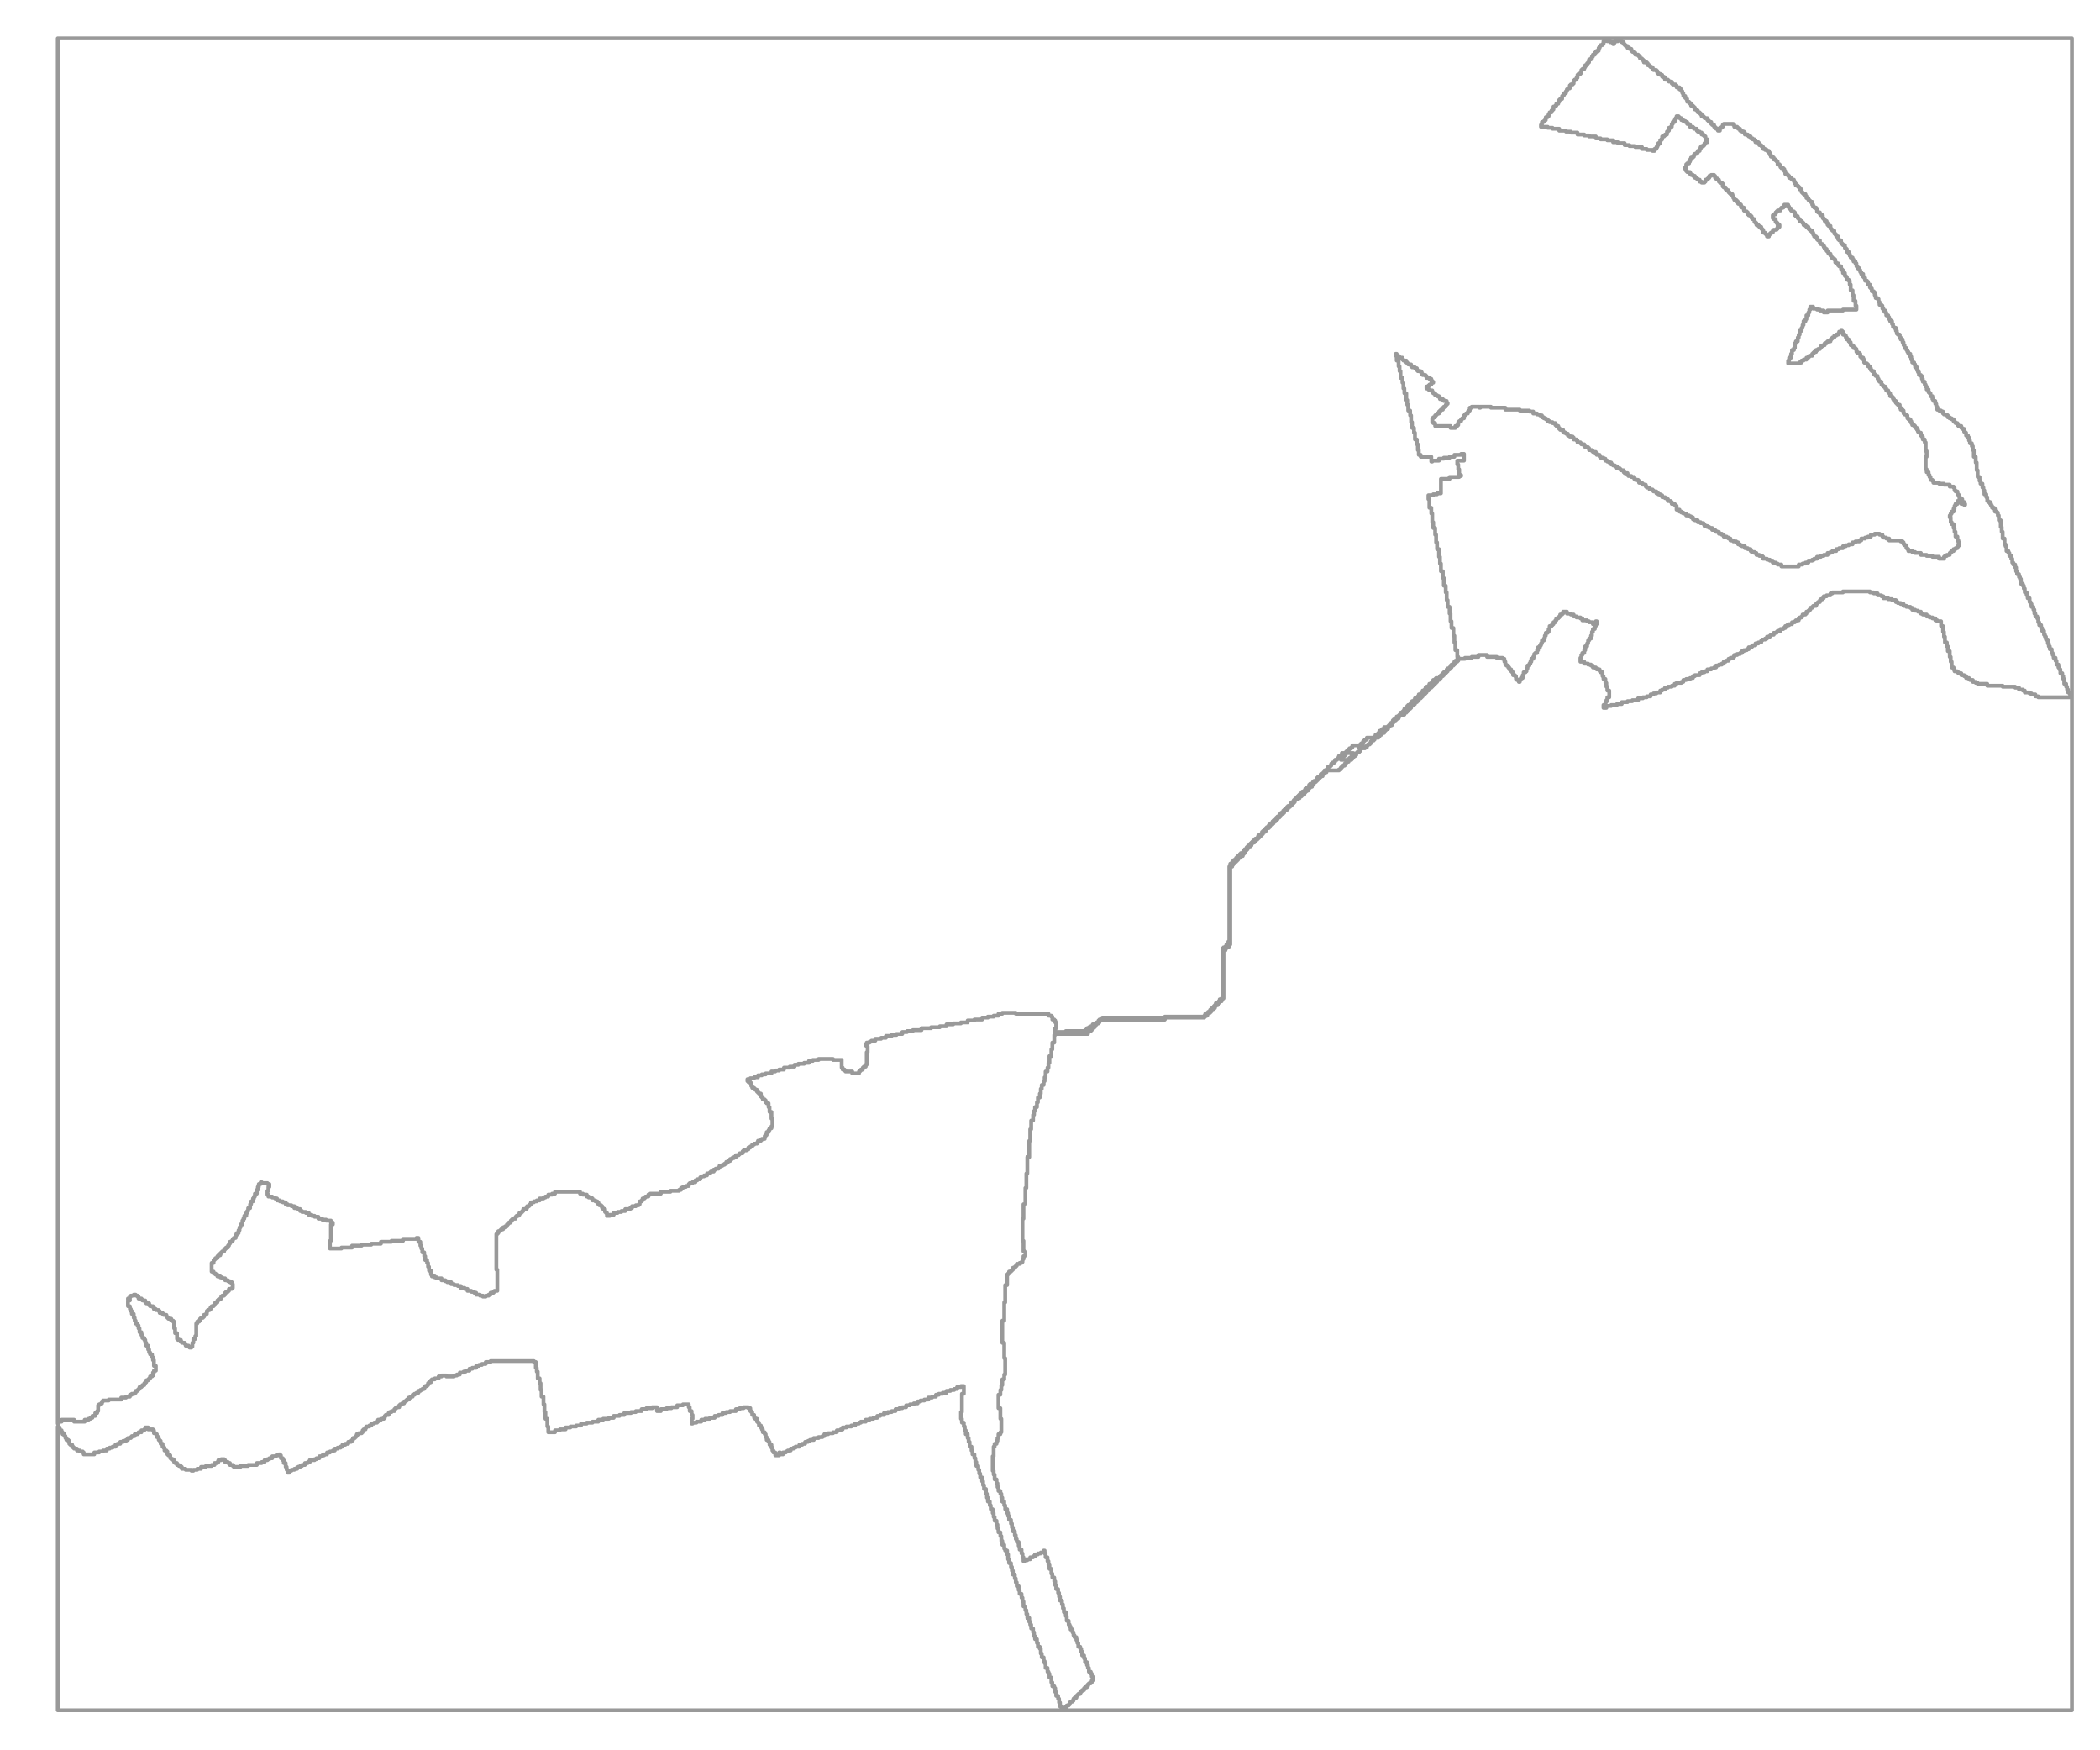 <?xml version="1.0" encoding="utf-8" standalone="no"?>
<!-- Creator: ESRI ArcMap 10.0.0.2414 -->
<!DOCTYPE svg PUBLIC "-//W3C//DTD SVG 1.1//EN"  "http://www.w3.org/Graphics/SVG/1.1/DTD/svg11.dtd">
<svg width="524.042pt" height="436.528pt" viewBox="32.157 202.865 524.042 436.528" enable-background="new 32.157 202.865 524.042 436.528"
	version="1.1" xmlns="http://www.w3.org/2000/svg" xmlns:xlink="http://www.w3.org/1999/xlink" >
	<g id="Couches">
		<g id="cont_1">
			<clipPath id="SVG_CP_2">
				<path d="M574.393,21.362L21.363,21.362L21.363,821.368L574.393,821.368L574.393,21.362z"/>
			</clipPath>
			<path clip-path="url(#SVG_CP_2)" fill="none" stroke="#999999" stroke-width="0.96" stroke-miterlimit="10" stroke-linecap="round" stroke-linejoin="round" d="
				M522.306,328.595L522.546,328.595L522.546,328.835L522.306,328.835L522.306,328.595"/>
			<path clip-path="url(#SVG_CP_2)" fill="none" stroke="#999999" stroke-width="0.96" stroke-miterlimit="10" stroke-linecap="round" stroke-linejoin="round" d="
				M371.807,389.562L371.327,389.562L371.327,389.321L371.567,389.321L371.567,388.841L372.287,388.841
				L372.287,389.321L371.807,389.321L371.807,389.562"/>
			<path clip-path="url(#SVG_CP_2)" fill="none" stroke="#999999" stroke-width="0.96" stroke-miterlimit="10" stroke-linecap="round" stroke-linejoin="round" d="
				M368.687,392.442L366.767,392.442L366.767,392.202L367.007,392.202L367.007,391.962L367.247,391.962
				L367.247,391.482L367.727,391.482L367.727,391.242L367.967,391.242L367.967,390.762L369.887,390.762L369.887,391.242
				L369.647,391.242L369.647,391.482L369.407,391.482L369.407,391.962L368.927,391.962L368.927,392.202
				L368.687,392.202L368.687,392.442"/>
			<path clip-path="url(#SVG_CP_2)" fill="none" stroke="#999999" stroke-width="0.96" stroke-miterlimit="10" stroke-linecap="round" stroke-linejoin="round" d="
				M305.799,458.209L306.279,458.209L306.279,457.969L306.519,457.969L306.519,457.489L322.601,457.489L322.601,457.249
				L322.841,457.249L322.841,456.769L332.682,456.769L332.682,456.529L332.922,456.529L332.922,456.289
				L333.402,456.289L333.402,455.809L333.642,455.809L333.642,455.569L334.122,455.569L334.122,455.329L334.362,455.329
				L334.362,454.848L334.602,454.848L334.602,454.608L335.083,454.608L335.083,454.368L335.323,454.368
				L335.323,453.888L335.563,453.888L335.563,453.648L336.043,453.648L336.043,453.168L336.283,453.168
				L336.283,452.928L336.523,452.928L336.523,452.688L337.003,452.688L337.003,452.208L337.243,452.208L
				337.243,451.968L337.483,451.968L337.483,439.967L337.963,439.967L337.963,439.487L338.203,439.487L338.203,439.247
				L338.683,439.247L338.683,439.007L338.923,439.007L338.923,438.527L339.163,438.527L339.163,419.085
				L339.643,419.085L339.643,418.605L339.883,418.605L339.883,418.365L340.123,418.365L340.123,417.885L340.603,417.885
				L340.603,417.645L340.843,417.645L340.843,417.404L341.083,417.404L341.083,416.924L341.563,416.924
				L341.563,416.684L341.803,416.684L341.803,416.444L342.283,416.444L342.283,415.964L342.523,415.964L342.523,415.724
				L342.764,415.724L342.764,415.004L343.244,415.004L343.244,414.764L343.484,414.764L343.484,414.284L343.724,414.284
				L343.724,414.044L344.204,414.044L344.204,413.804L344.444,413.804L344.444,413.324L344.684,413.324L344.684,413.084
				L345.164,413.084L345.164,412.844L345.404,412.844L345.404,412.364L345.884,412.364L345.884,412.124L346.124,412.124
				L346.124,411.884L346.364,411.884L346.364,411.404L346.844,411.404L346.844,411.164L347.084,411.164
				L347.084,410.924L347.324,410.924L347.324,410.444L347.804,410.444L347.804,410.204L348.044,410.204
				L348.044,409.724L348.284,409.724L348.284,409.484L348.764,409.484L348.764,409.244L349.004,409.244L349.004,408.764
				L349.244,408.764L349.244,408.524L349.724,408.524L349.724,408.284L349.964,408.284L349.964,407.803
				L350.444,407.803L350.444,407.563L350.685,407.563L350.685,407.323L350.925,407.323L350.925,406.843L351.405,406.843
				L351.405,406.603L351.645,406.603L351.645,406.123L351.885,406.123L351.885,405.883L352.365,405.883
				L352.365,405.643L352.605,405.643L352.605,405.163L352.845,405.163L352.845,404.923L353.325,404.923
				L353.325,404.683L353.565,404.683L353.565,404.203L354.045,404.203L354.045,403.963L354.285,403.963
				L354.285,403.723L354.525,403.723L354.525,403.243L355.005,403.243L355.005,403.003L355.245,403.003
				L355.245,402.523L355.485,402.523L355.485,402.283L355.965,402.283L355.965,402.043L356.445,402.043
				L356.445,401.563L356.925,401.563L356.925,401.323L357.165,401.323L357.165,401.083L357.645,401.083L357.645,400.603
				L357.885,400.603L357.885,400.363L358.125,400.363L358.125,400.123L358.606,400.123L358.606,399.643
				L358.846,399.643L358.846,399.403L359.086,399.403L359.086,399.163L359.566,399.163L359.566,398.682
				L359.806,398.682L359.806,398.442L360.046,398.442L360.046,397.962L360.526,397.962L360.526,397.722
				L360.766,397.722L360.766,397.482L361.006,397.482L361.006,397.002L361.486,397.002L361.486,396.762
				L361.726,396.762L361.726,396.522L362.206,396.522L362.206,396.042L362.446,396.042L362.446,395.802L362.686,395.802
				L362.686,395.562L363.166,395.562L363.166,395.082L366.286,395.082L366.286,394.842L366.767,394.842L366.767,394.362
				L367.007,394.362L367.007,394.122L367.247,394.122L367.247,393.882L367.727,393.882L367.727,393.402L367.967,393.402
				L367.967,393.162L368.207,393.162L368.207,392.922L368.687,392.922L368.687,392.442L369.407,392.442L369.407,392.202
				L369.647,392.202L369.647,391.962L369.887,391.962L369.887,391.482L370.367,391.482L370.367,391.242L370.607,391.242
				L370.607,390.762L370.847,390.762L370.847,390.522L371.327,390.522L371.327,390.282L371.567,390.282
				L371.567,389.802L371.807,389.802L371.807,389.562L372.767,389.562L372.767,389.321L373.247,389.321
				L373.247,388.841L373.487,388.841L373.487,388.601L373.967,388.601L373.967,388.361L374.207,388.361L374.207,387.881
				L374.448,387.881L374.448,387.641L374.928,387.641L374.928,387.401L375.168,387.401L375.168,386.921
				L376.128,386.921L376.128,386.681L376.368,386.681L376.368,386.201L376.848,386.201L376.848,385.961
				L377.088,385.961L377.088,385.721L377.568,385.721L377.568,385.241L377.808,385.241L377.808,385.001L378.048,385.001
				L378.048,384.761L378.528,384.761L378.528,384.281L378.768,384.281L378.768,384.041L379.008,384.041L379.008,383.801
				L379.488,383.801L379.488,383.321L379.728,383.321L379.728,383.081L379.968,383.081L379.968,382.601L
				380.448,382.601L380.448,382.361L380.688,382.361L380.688,382.121L381.168,382.121L381.168,381.641L
				381.408,381.641L381.408,381.401L382.369,381.401L382.369,381.161L382.609,381.161L382.609,380.681L383.089,380.681
				L383.089,380.441L383.329,380.441L383.329,380.201L383.569,380.201L383.569,379.72L384.049,379.72
				L384.049,379.48L384.289,379.48L384.289,379L384.529,379L384.529,378.76L385.009,378.76L385.009,378.52
				L385.249,378.52L385.249,378.04L385.729,378.04L385.729,377.8L385.969,377.8L385.969,377.56
				L386.209,377.56L386.209,377.08L386.689,377.08L386.689,376.84L386.929,376.84L386.929,376.6L387.169,376.6
				L387.169,376.12L387.649,376.12L387.649,375.88L387.889,375.88L387.889,375.64L388.129,375.64
				L388.129,375.16L388.609,375.16L388.609,374.92L388.849,374.92L388.849,374.44L389.329,374.44L389.329,374.2
				L389.569,374.2L389.569,373.96L389.809,373.96L389.809,373.48L390.29,373.48L390.29,373.24L390.53,373.24
				L390.53,373L390.77,373L390.77,372.52L391.25,372.52L391.25,372.28L391.49,372.28L391.49,372.04
				L391.73,372.04L391.73,371.56L392.21,371.56L392.21,371.32L392.45,371.32L392.45,370.84L392.93,370.84
				L392.93,370.599L393.17,370.599L393.17,370.359L393.41,370.359L393.41,369.879L393.89,369.879
				L393.89,369.639L394.13,369.639L394.13,369.399L394.37,369.399L394.37,368.919L394.85,368.919
				L394.85,368.679L395.09,368.679L395.09,368.439L395.33,368.439L395.33,367.959L395.81,367.959
				L395.81,367.719L396.05,367.719L396.05,367.239L397.73,367.239L397.73,366.999L399.411,366.999
				L399.411,366.759L401.091,366.759L401.091,366.279L403.251,366.279L403.251,366.759L405.651,366.759L405.651,366.999
				L407.092,366.999L407.092,367.239L407.572,367.239L407.572,367.959L407.812,367.959L407.812,368.679
				L408.052,368.679L408.052,368.919L408.532,368.919L408.532,369.399L408.772,369.399L408.772,369.879
				L409.252,369.879L409.252,370.359L409.492,370.359L409.492,370.599L409.732,370.599L409.732,371.32L410.212,371.32
				L410.212,371.56L410.452,371.56L410.452,372.28L410.692,372.28L410.692,372.52L411.172,372.52L411.172,373
				L411.412,373L411.412,372.52L411.652,372.52L411.652,372.04L412.132,372.04L412.132,371.32L412.372,371.32
				L412.372,370.599L412.852,370.599L412.852,370.359L413.092,370.359L413.092,369.639L413.332,369.639
				L413.332,368.919L413.813,368.919L413.813,368.439L414.053,368.439L414.053,367.959L414.293,367.959
				L414.293,367.239L414.773,367.239L414.773,366.759L415.013,366.759L415.013,366.039L415.253,366.039L
				415.253,365.799L415.733,365.799L415.733,365.079L415.973,365.079L415.973,364.359L416.453,364.359L416.453,363.879
				L416.693,363.879L416.693,363.399L416.933,363.399L416.933,362.679L417.413,362.679L417.413,362.199L
				417.653,362.199L417.653,361.479L417.893,361.479L417.893,360.758L418.373,360.758L418.373,360.518L418.613,360.518
				L418.613,359.798L418.853,359.798L418.853,359.078L419.333,359.078L419.333,358.838L419.573,358.838
				L419.573,358.598L419.813,358.598L419.813,358.118L420.293,358.118L420.293,357.638L420.533,357.638
				L420.533,357.158L421.013,357.158L421.013,356.918L421.253,356.918L421.253,356.678L421.493,356.678
				L421.493,356.198L421.974,356.198L421.974,355.958L422.214,355.958L422.214,355.478L423.174,355.478L
				423.174,355.958L424.134,355.958L424.134,356.198L424.854,356.198L424.854,356.678L425.574,356.678L425.574,356.918
				L426.534,356.918L426.534,357.158L427.014,357.158L427.014,357.638L428.214,357.638L428.214,357.878
				L428.694,357.878L428.694,358.118L429.655,358.118L429.655,358.598L430.135,358.598L430.135,358.118L430.375,358.118
				L430.375,357.878L430.615,357.878L430.615,358.598L430.375,358.598L430.375,359.078L430.135,359.078
				L430.135,359.798L429.655,359.798L429.655,360.518L429.414,360.518L429.414,361.479L429.174,361.479
				L429.174,362.199L428.694,362.199L428.694,362.679L428.454,362.679L428.454,363.399L428.214,363.399L428.214,364.119
				L427.734,364.119L427.734,365.079L427.494,365.079L427.494,365.799L427.014,365.799L427.014,366.279L426.774,366.279
				L426.774,366.999L426.534,366.999L426.534,367.959L427.494,367.959L427.494,368.439L428.454,368.439
				L428.454,368.679L429.174,368.679L429.174,368.919L429.655,368.919L429.655,369.399L430.375,369.399
				L430.375,369.639L430.615,369.639L430.615,369.879L431.335,369.879L431.335,370.359L431.575,370.359
				L431.575,370.599L432.055,370.599L432.055,371.56L432.295,371.56L432.295,372.28L432.775,372.28
				L432.775,373.24L433.015,373.24L433.015,374.2L433.255,374.2L433.255,375.16L433.735,375.16
				L433.735,376.84L433.255,376.84L433.255,377.56L433.015,377.56L433.015,378.04L432.775,378.04
				L432.775,378.76L432.295,378.76L432.295,379.48L433.015,379.48L433.015,379L434.215,379L
				434.215,378.76L435.655,378.76L435.655,378.52L436.855,378.52L436.855,378.04L438.296,378.04L438.296,377.8
				L439.496,377.8L439.496,377.56L440.936,377.56L440.936,377.08L442.136,377.08L442.136,376.84
				L443.096,376.84L443.096,376.6L444.056,376.6L444.056,376.12L444.776,376.12L444.776,375.88
				L445.497,375.88L445.497,375.64L446.457,375.64L446.457,375.16L446.937,375.16L446.937,374.92
				L447.657,374.92L447.657,374.44L448.377,374.44L448.377,374.2L449.337,374.2L449.337,373.96L450.057,373.96
				L450.057,373.48L450.537,373.48L450.537,373.24L451.737,373.24L451.737,373L452.217,373L452.217,372.52
				L452.937,372.52L452.937,372.28L453.898,372.28L453.898,372.04L454.618,372.04L454.618,371.56L455.098,371.56
				L455.098,371.32L456.298,371.32L456.298,370.84L456.778,370.84L456.778,370.599L457.498,370.599
				L457.498,370.359L458.218,370.359L458.218,369.879L459.178,369.879L459.178,369.639L459.898,369.639
				L459.898,369.399L460.378,369.399L460.378,368.919L461.099,368.919L461.099,368.679L461.819,368.679
				L461.819,368.439L462.299,368.439L462.299,367.959L462.779,367.959L462.779,367.719L463.499,367.719
				L463.499,367.239L463.979,367.239L463.979,366.999L464.699,366.999L464.699,366.759L464.939,366.759L464.939,366.279
				L465.659,366.279L465.659,366.039L466.379,366.039L466.379,365.799L466.859,365.799L466.859,365.319
				L467.339,365.319L467.339,365.079L468.059,365.079L468.059,364.839L468.539,364.839L468.539,364.359L469.26,364.359
				L469.26,364.119L469.5,364.119L469.5,363.879L470.22,363.879L470.22,363.399L470.94,363.399L470.94,363.159
				L471.66,363.159L471.66,362.679L471.9,362.679L471.9,362.439L472.62,362.439L472.62,362.199L473.1,362.199
				L473.1,361.719L473.82,361.719L473.82,361.479L474.06,361.479L474.06,361.238L474.78,361.238
				L474.78,360.758L475.5,360.758L475.5,360.518L475.74,360.518L475.74,360.278L476.46,360.278
				L476.46,359.798L477.181,359.798L477.181,359.558L477.661,359.558L477.661,359.078L478.141,359.078
				L478.141,358.838L478.621,358.838L478.621,358.598L479.341,358.598L479.341,358.118L480.061,358.118
				L480.061,357.878L480.301,357.878L480.301,357.638L481.021,357.638L481.021,357.158L481.261,357.158
				L481.261,356.918L481.741,356.918L481.741,356.678L481.981,356.678L481.981,356.198L482.701,356.198
				L482.701,355.958L482.941,355.958L482.941,355.478L483.421,355.478L483.421,355.238L483.661,355.238
				L483.661,354.998L483.901,354.998L483.901,354.518L484.381,354.518L484.381,354.278L484.622,354.278L
				484.622,354.038L485.342,354.038L485.342,353.558L485.582,353.558L485.582,353.318L485.822,353.318L485.822,353.078
				L486.302,353.078L486.302,352.598L486.542,352.598L486.542,352.358L487.022,352.358L487.022,352.118L487.262,352.118
				L487.262,351.637L487.982,351.637L487.982,351.397L488.942,351.397L488.942,350.917L489.422,350.917
				L489.422,350.677L492.062,350.677L492.062,350.437L498.783,350.437L498.783,350.677L499.743,350.677L499.743,350.917
				L500.704,350.917L500.704,351.397L501.664,351.397L501.664,351.637L502.144,351.637L502.144,352.118
				L503.344,352.118L503.344,352.358L504.304,352.358L504.304,352.598L505.264,352.598L505.264,353.078L505.744,353.078
				L505.744,353.318L506.464,353.318L506.464,353.558L507.184,353.558L507.184,354.038L507.904,354.038
				L507.904,354.278L508.865,354.278L508.865,354.518L509.345,354.518L509.345,354.998L510.065,354.998
				L510.065,355.238L510.785,355.238L510.785,355.478L511.505,355.478L511.505,355.958L511.985,355.958
				L511.985,356.198L512.945,356.198L512.945,356.678L513.665,356.678L513.665,356.918L514.385,356.918
				L514.385,357.158L515.105,357.158L515.105,357.638L515.585,357.638L515.585,357.878L516.546,357.878
				L516.546,359.078L517.026,359.078L517.026,360.518L517.266,360.518L517.266,361.719L517.506,361.719
				L517.506,363.159L517.986,363.159L517.986,364.119L518.226,364.119L518.226,365.319L518.706,365.319L518.706,366.759
				L518.946,366.759L518.946,367.959L519.186,367.959L519.186,369.399L519.666,369.399L519.666,369.879
				L519.906,369.879L519.906,370.359L520.626,370.359L520.626,370.599L520.866,370.599L520.866,370.84L521.586,370.84
				L521.586,371.32L522.306,371.32L522.306,371.56L522.786,371.56L522.786,372.04L523.506,372.04
				L523.506,372.28L523.746,372.28L523.746,372.52L524.467,372.52L524.467,373L525.187,373L525.187,373.24
				L525.667,373.24L525.667,373.48L528.067,373.48L528.067,373.96L531.908,373.96L531.908,374.2L535.028,374.2
				L535.028,374.44L535.988,374.44L535.988,374.92L536.948,374.92L536.948,375.16L537.428,375.16L537.428,375.64
				L538.628,375.64L538.628,375.88L539.108,375.88L539.108,376.12L540.069,376.12L540.069,376.6
				L540.789,376.6L540.789,376.84L548.95,376.84L548.95,376.12L548.71,376.12L548.71,375.64
				L548.23,375.64L548.23,374.92L547.99,374.92L547.99,374.2L547.75,374.2L547.75,373.48L
				547.269,373.48L547.269,372.28L547.029,372.28L547.029,371.56L546.789,371.56L546.789,370.84L546.309,370.84
				L546.309,369.879L546.069,369.879L546.069,369.399L545.829,369.399L545.829,368.679L545.349,368.679L545.349,367.719
				L545.109,367.719L545.109,366.999L544.629,366.999L544.629,366.279L544.389,366.279L544.389,365.799
				L544.149,365.799L544.149,364.839L543.669,364.839L543.669,364.119L543.429,364.119L543.429,363.399L543.189,363.399
				L543.189,362.439L542.709,362.439L542.709,361.719L542.469,361.719L542.469,361.238L542.229,361.238
				L542.229,360.278L541.749,360.278L541.749,359.558L541.509,359.558L541.509,358.838L541.029,358.838
				L541.029,358.118L540.789,358.118L540.789,357.158L540.549,357.158L540.549,356.678L540.069,356.678L540.069,355.958
				L539.829,355.958L539.829,354.998L539.588,354.998L539.588,354.278L539.108,354.278L539.108,353.558
				L538.868,353.558L538.868,353.078L538.628,353.078L538.628,352.118L538.148,352.118L538.148,351.397
				L537.908,351.397L537.908,350.677L537.428,350.677L537.428,349.717L537.188,349.717L537.188,348.997L536.948,348.997
				L536.948,348.517L536.468,348.517L536.468,347.317L536.228,347.317L536.228,346.837L535.988,346.837
				L535.988,346.117L535.508,346.117L535.508,345.397L535.268,345.397L535.268,344.437L535.028,344.437L535.028,343.717
				L534.548,343.717L534.548,343.237L534.308,343.237L534.308,342.276L534.068,342.276L534.068,341.556L
				533.588,341.556L533.588,340.836L533.348,340.836L533.348,340.356L532.868,340.356L532.868,339.156L532.628,339.156
				L532.628,338.676L532.388,338.676L532.388,337.236L531.908,337.236L531.908,335.556L531.667,335.556L531.667,334.356
				L531.427,334.356L531.427,332.675L530.947,332.675L530.947,331.475L530.707,331.475L530.707,330.755
				L530.467,330.755L530.467,330.515L529.987,330.515L529.987,329.795L529.747,329.795L529.747,329.555
				L529.267,329.555L529.267,329.075L529.027,329.075L529.027,328.595L528.787,328.595L528.787,328.115
				L528.307,328.115L528.307,327.875L528.067,327.875L528.067,326.915L527.827,326.915L527.827,326.195
				L527.347,326.195L527.347,325.235L527.107,325.235L527.107,324.515L526.867,324.515L526.867,323.554
				L526.387,323.554L526.387,322.834L526.147,322.834L526.147,321.874L525.667,321.874L525.667,320.194L525.427,320.194
				L525.427,318.274L525.187,318.274L525.187,316.834L524.707,316.834L524.707,315.154L524.467,315.154
				L524.467,314.193L524.227,314.193L524.227,313.473L523.746,313.473L523.746,312.753L523.506,312.753L523.506,312.033
				L523.266,312.033L523.266,311.553L522.786,311.553L522.786,310.833L522.546,310.833L522.546,310.593L522.306,310.593
				L522.306,309.873L521.826,309.873L521.826,309.633L521.586,309.633L521.586,309.153L520.866,309.153L520.866,308.913
				L520.626,308.913L520.626,308.433L520.146,308.433L520.146,308.193L519.906,308.193L519.906,307.953
				L519.666,307.953L519.666,307.473L519.186,307.473L519.186,307.233L518.706,307.233"/>
			<path clip-path="url(#SVG_CP_2)" fill="none" stroke="#999999" stroke-width="0.96" stroke-miterlimit="10" stroke-linecap="round" stroke-linejoin="round" d="
				M518.706,307.233L518.706,306.993L518.226,306.993L518.226,306.513L517.986,306.513L517.986,306.273
				L517.266,306.273L517.266,306.033L517.026,306.033L517.026,305.553L516.546,305.553L516.546,305.313
				L516.065,305.313L516.065,305.073L515.585,305.073L515.585,304.352L515.345,304.352L515.345,303.632L515.105,303.632
				L515.105,302.912L514.625,302.912L514.625,302.432L514.385,302.432L514.385,301.712L513.905,301.712
				L513.905,300.992L513.665,300.992L513.665,300.752L513.425,300.752L513.425,300.032L512.945,300.032
				L512.945,299.312L512.705,299.312L512.705,298.832L512.465,298.832L512.465,298.112L511.985,298.112L511.985,297.392
				L511.745,297.392L511.745,296.672L511.505,296.672L511.505,296.432L511.025,296.432L511.025,295.712
				L510.785,295.712L510.785,295.231L510.545,295.231L510.545,294.511L510.065,294.511L510.065,293.791
				L509.825,293.791L509.825,293.311L509.345,293.311L509.345,292.591L509.105,292.591L509.105,291.871L508.865,291.871
				L508.865,291.151L508.385,291.151L508.385,290.671L508.144,290.671L508.144,290.191L507.904,290.191
				L507.904,289.711L507.424,289.711L507.424,288.991L507.184,288.991L507.184,288.271L506.944,288.271L506.944,287.551
				L506.464,287.551L506.464,287.071L506.224,287.071L506.224,286.351L505.744,286.351L505.744,286.11
				L505.504,286.11L505.504,285.39L505.264,285.39L505.264,284.67L504.784,284.67L504.784,284.43
				L504.544,284.43L504.544,283.71L504.304,283.71L504.304,282.99L503.824,282.99L503.824,282.51L503.584,282.51
				L503.584,282.03L503.344,282.03L503.344,281.55L502.864,281.55L502.864,280.83L502.624,280.83L502.624,280.35
				L502.144,280.35L502.144,279.87L501.904,279.87L501.904,279.15L501.664,279.15L501.664,278.91
				L501.184,278.91L501.184,278.19L500.944,278.19L500.944,277.47L500.704,277.47L500.704,277.23L500.223,277.23
				L500.223,276.509L499.983,276.509L499.983,275.789L499.743,275.789L499.743,275.549L499.263,275.549
				L499.263,274.829L499.023,274.829L499.023,274.589L498.783,274.589L498.783,273.869L498.303,273.869L498.303,273.149
				L498.063,273.149L498.063,272.909L497.583,272.909L497.583,272.189L497.343,272.189L497.343,271.949
				L497.103,271.949L497.103,271.229L496.623,271.229L496.623,270.749L496.383,270.749L496.383,270.269L496.143,270.269
				L496.143,269.789L495.663,269.789L495.663,269.309L495.423,269.309L495.423,268.589L495.183,268.589L495.183,268.109
				L494.703,268.109L494.703,267.629L494.463,267.629L494.463,267.148L493.983,267.148L493.983,266.668
				L493.743,266.668L493.743,266.188L493.503,266.188L493.503,265.708L493.023,265.708L493.023,264.988
				L492.783,264.988L492.783,264.748L492.543,264.748L492.543,264.028L492.062,264.028L492.062,263.788
				L491.822,263.788L491.822,263.548L491.582,263.548L491.582,262.828L491.102,262.828L491.102,262.588
				L490.862,262.588L490.862,261.868L490.382,261.868L490.382,261.388L490.142,261.388L490.142,261.148L489.902,261.148
				L489.902,260.428L489.422,260.428L489.422,260.188L489.182,260.188L489.182,259.948L488.942,259.948L488.942,259.228
				L488.462,259.228L488.462,258.988L488.222,258.988L488.222,258.508L487.982,258.508L487.982,258.027L487.502,258.027
				L487.502,257.547L487.262,257.547L487.262,257.307L487.022,257.307L487.022,256.587L486.542,256.587L486.542,256.347
				L486.302,256.347L486.302,255.867L485.822,255.867L485.822,255.627L485.582,255.627L485.582,254.907
				L485.342,254.907L485.342,254.667L484.862,254.667L484.862,254.427L484.622,254.427L484.622,253.947L484.381,253.947
				L484.381,253.227L483.901,253.227L483.901,252.987L483.661,252.987L483.661,252.747L483.421,252.747
				L483.421,252.267L482.941,252.267L482.941,251.787L482.701,251.787L482.701,251.307L482.221,251.307L
				482.221,251.067L481.981,251.067L481.981,250.827L481.741,250.827L481.741,250.107L481.261,250.107L481.261,249.627
				L481.021,249.627L481.021,249.387L480.781,249.387L480.781,249.147L480.301,249.147L480.301,248.667L480.061,248.667
				L480.061,248.186L479.821,248.186L479.821,247.706L479.341,247.706L479.341,247.466L479.101,247.466L479.101,247.226
				L478.621,247.226L478.621,246.746L478.381,246.746L478.381,246.506L478.141,246.506L478.141,246.266
				L477.661,246.266L477.661,245.546L477.421,245.546L477.421,245.066L477.181,245.066L477.181,244.826
				L476.7,244.826L476.7,244.586L476.46,244.586L476.46,244.106L476.22,244.106L476.22,243.866L475.74,243.866
				L475.74,243.146L475.5,243.146L475.5,242.906L475.26,242.906L475.26,242.666L474.78,242.666
				L474.78,242.186L474.54,242.186L474.54,241.946L474.06,241.946L474.06,241.466L473.82,241.466
				L473.82,240.986L473.58,240.986L473.58,240.506L473.1,240.506L473.1,240.266L472.62,240.266L472.62,240.026
				L472.14,240.026L472.14,239.546L471.9,239.546L471.9,239.305L471.66,239.305L471.66,239.065L471.18,239.065
				L471.18,238.585L470.94,238.585L470.94,238.345L470.22,238.345L470.22,237.865L469.98,237.865L469.98,237.625
				L469.5,237.625L469.5,237.385L469.02,237.385L469.02,236.905L468.539,236.905L468.539,236.665L468.299,236.665
				L468.299,236.425L467.579,236.425L467.579,235.945L467.339,235.945L467.339,235.705L466.859,235.705
				L466.859,235.465L466.379,235.465L466.379,234.985L465.899,234.985L465.899,234.745L465.659,234.745
				L465.659,234.505L464.939,234.505L464.939,234.025L464.699,234.025L464.699,233.785L462.299,233.785L462.299,234.025
				L462.059,234.025L462.059,234.505L461.819,234.505L461.819,234.745L461.339,234.745L461.339,235.465
				L460.858,235.465L460.858,234.985L460.378,234.985L460.378,234.745L460.138,234.745L460.138,234.505
				L459.898,234.505L459.898,234.025L459.418,234.025L459.418,233.785L459.178,233.785L459.178,233.305L458.698,233.305
				L458.698,233.065L458.458,233.065L458.458,232.825L458.218,232.825L458.218,232.345L457.498,232.345
				L457.498,232.105L457.258,232.105L457.258,231.865L456.778,231.865L456.778,231.385L456.538,231.385
				L456.538,231.145L456.298,231.145L456.298,230.905L455.818,230.905L455.818,230.425L455.578,230.425
				L455.578,230.185L455.098,230.185L455.098,229.704L454.858,229.704L454.858,229.464L454.618,229.464
				L454.618,229.224L454.138,229.224L454.138,228.744L453.898,228.744L453.898,228.504L453.658,228.504L453.658,228.264
				L453.178,228.264L453.178,227.544L452.937,227.544L452.937,227.304L452.697,227.304L452.697,226.824
				L452.217,226.824L452.217,226.104L451.977,226.104L451.977,225.624L451.737,225.624L451.737,225.144
				L451.257,225.144L451.257,224.664L450.537,224.664L450.537,224.184L450.297,224.184L450.297,223.944
				L449.577,223.944L449.577,223.704L449.337,223.704L449.337,223.224L448.617,223.224L448.617,222.984
				L448.377,222.984L448.377,222.744L447.657,222.744L447.657,222.264L447.417,222.264L447.417,222.024L446.937,222.024
				L446.937,221.544L446.457,221.544L446.457,221.304L445.977,221.304L445.977,221.064L445.737,221.064L445.737,220.584
				L445.497,220.584L445.497,220.343L444.776,220.343L444.776,220.103L444.536,220.103L444.536,219.623L
				444.056,219.623L444.056,219.383L443.816,219.383L443.816,219.143L443.336,219.143L443.336,218.663L443.096,218.663
				L443.096,218.423L442.376,218.423L442.376,217.943L442.136,217.943L442.136,217.703L441.896,217.703L441.896,217.463
				L441.416,217.463L441.416,216.983L441.176,216.983L441.176,216.743L440.936,216.743L440.936,216.503L440.216,216.503
				L440.216,216.023L439.976,216.023L439.976,215.783L439.496,215.783L439.496,215.543L439.256,215.543
				L439.256,215.063L438.776,215.063L438.776,214.823L438.296,214.823L438.296,214.343L437.816,214.343
				L437.816,214.103L437.576,214.103L437.576,213.863L437.336,213.863L437.336,213.383L436.855,213.383L436.855,213.143
				L436.615,213.143L436.615,212.903L435.895,212.903L435.895,213.143L435.175,213.143L435.175,213.383
				L434.935,213.383L434.935,213.863L434.695,213.863L434.695,213.383L433.975,213.383L433.975,213.143L433.255,213.143
				L433.255,212.903L432.775,212.903L432.775,213.143L432.295,213.143L432.295,213.863L432.055,213.863
				L432.055,214.103L431.575,214.103L431.575,214.343L431.335,214.343L431.335,214.823L431.095,214.823
				L431.095,215.543L430.615,215.543L430.615,215.783L430.375,215.783L430.375,216.023L430.135,216.023
				L430.135,216.503L429.655,216.503L429.655,216.983L429.414,216.983L429.414,217.463L429.174,217.463
				L429.174,217.703L428.694,217.703L428.694,218.423L428.454,218.423L428.454,218.663L428.214,218.663L428.214,219.143
				L427.734,219.143L427.734,219.623L427.494,219.623L427.494,220.103L427.014,220.103L427.014,220.343L426.774,220.343
				L426.774,221.064L426.534,221.064L426.534,221.304L426.054,221.304L426.054,221.544L425.814,221.544
				L425.814,222.264L425.574,222.264L425.574,222.744L425.094,222.744L425.094,222.984L424.854,222.984
				L424.854,223.704L424.614,223.704L424.614,223.944L424.134,223.944L424.134,224.184L423.894,224.184
				L423.894,224.904L423.414,224.904L423.414,225.144L423.174,225.144L423.174,225.624L422.934,225.624L422.934,226.104
				L422.454,226.104L422.454,226.584L422.214,226.584L422.214,226.824L421.974,226.824L421.974,227.544
				L421.493,227.544L421.493,227.784L421.253,227.784L421.253,228.264L421.013,228.264L421.013,228.744
				L420.533,228.744L420.533,229.224L420.293,229.224L420.293,229.464L419.813,229.464L419.813,230.185
				L419.573,230.185L419.573,230.425L419.333,230.425L419.333,230.905L418.853,230.905L418.853,231.385
				L418.613,231.385L418.613,231.865L418.373,231.865L418.373,232.105L417.893,232.105L417.893,232.825
				L417.653,232.825L417.653,233.065L417.413,233.065L417.413,233.305L416.933,233.305L416.933,234.025L416.693,234.025
				L416.693,234.505L418.373,234.505L418.373,234.745L419.573,234.745L419.573,234.985L421.253,234.985
				L421.253,235.465L422.934,235.465L422.934,235.705L424.134,235.705L424.134,235.945L425.814,235.945
				L425.814,236.425L427.494,236.425L427.494,236.665L428.694,236.665L428.694,236.905L430.375,236.905L430.375,237.385
				L431.575,237.385L431.575,237.625L433.255,237.625L433.255,237.865L434.695,237.865L434.695,238.345L435.895,238.345
				L435.895,238.585L437.576,238.585L437.576,239.065L438.776,239.065L438.776,239.305L440.216,239.305L440.216,239.546
				L441.896,239.546L441.896,240.026L443.096,240.026L443.096,240.266L444.536,240.266L444.536,240.506L445.016,240.506
				L445.016,240.026L445.497,240.026L445.497,239.546L445.737,239.546L445.737,239.065L445.977,239.065L
				445.977,238.585L446.457,238.585L446.457,237.865L446.697,237.865L446.697,237.625L446.937,237.625L446.937,236.905
				L447.417,236.905L447.417,236.665L447.657,236.665L447.657,236.425L448.137,236.425L448.137,235.705
				L448.377,235.705L448.377,235.465L448.617,235.465L448.617,234.745L449.097,234.745L449.097,234.505L449.337,234.505
				L449.337,233.785L449.577,233.785L449.577,233.305L450.057,233.305L450.057,232.825L450.297,232.825
				L450.297,232.345L450.537,232.345L450.537,231.865L451.017,231.865L451.017,232.105L451.257,232.105
				L451.257,232.345L451.737,232.345L451.737,232.825L452.217,232.825L452.217,233.065L452.697,233.065
				L452.697,233.305L453.178,233.305L453.178,233.785L453.658,233.785L453.658,234.025L453.898,234.025L
				453.898,234.505L454.618,234.505L454.618,234.745L454.858,234.745L454.858,234.985L455.578,234.985L455.578,235.465
				L455.818,235.465L455.818,235.705L456.298,235.705L456.298,235.945L456.778,235.945L456.778,236.425
				L457.258,236.425L457.258,236.665L457.498,236.665L457.498,236.905L457.738,236.905L457.738,237.625
				L458.218,237.625L458.218,238.345L457.738,238.345L457.738,238.585L457.498,238.585L457.498,239.065L457.258,239.065
				L457.258,239.305L456.778,239.305L456.778,239.546L456.538,239.546L456.538,240.026L456.298,240.026L456.298,240.506
				L455.818,240.506L455.818,240.986L455.578,240.986L455.578,241.226L455.098,241.226L455.098,241.466
				L454.858,241.466L454.858,241.946L454.618,241.946L454.618,242.186L454.138,242.186L454.138,242.666
				L453.898,242.666L453.898,243.146L453.658,243.146L453.658,243.626L453.178,243.626L453.178,243.866L452.937,243.866
				L452.937,244.586L452.697,244.586L452.697,245.066L452.937,245.066L452.937,245.546L453.178,245.546
				L453.178,245.786L453.898,245.786L453.898,246.266L454.138,246.266L454.138,246.506L454.618,246.506L454.618,246.746
				L455.098,246.746L455.098,247.226L455.578,247.226L455.578,247.466L455.818,247.466L455.818,247.706L
				456.298,247.706L456.298,248.186L456.778,248.186L456.778,248.426L457.498,248.426L457.498,248.186L457.738,248.186
				L457.738,247.706L458.218,247.706L458.218,247.466L458.458,247.466L458.458,247.226L458.698,247.226L458.698,246.746
				L459.178,246.746L459.178,246.506L459.898,246.506L459.898,246.746L460.138,246.746L460.138,247.226
				L460.378,247.226L460.378,247.466L460.858,247.466L460.858,247.706L461.099,247.706L461.099,248.186L461.339,248.186
				L461.339,248.426L461.819,248.426L461.819,248.667L462.059,248.667L462.059,249.387L462.299,249.387L462.299,249.627
				L462.779,249.627L462.779,250.107L463.019,250.107L463.019,250.347L463.499,250.347L463.499,250.827L
				463.739,250.827L463.739,251.067L463.979,251.067L463.979,251.307L464.459,251.307L464.459,251.787L
				464.699,251.787L464.699,252.267L464.939,252.267L464.939,252.747L465.419,252.747L465.419,252.987L465.659,252.987
				L465.659,253.227L465.899,253.227L465.899,253.707L466.379,253.707L466.379,253.947L466.619,253.947
				L466.619,254.427L466.859,254.427L466.859,254.667L467.339,254.667L467.339,255.387L467.579,255.387
				L467.579,255.627L468.059,255.627L468.059,255.867L468.299,255.867L468.299,256.347L468.539,256.347L468.539,256.587
				L469.02,256.587L469.02,256.827L469.26,256.827L469.26,257.307L469.5,257.307L469.5,257.547
				L469.98,257.547L469.98,258.268L470.22,258.268L470.22,258.508L470.46,258.508L470.46,258.988L470.94,258.988
				L470.94,259.228L471.18,259.228L471.18,259.468L471.66,259.468L471.66,259.948L471.9,259.948L471.9,260.188
				L472.14,260.188L472.14,260.908L472.62,260.908L472.62,261.148L472.86,261.148L472.86,261.388L473.1,261.388
				L473.1,261.868L473.58,261.868L473.58,261.388L473.82,261.388L473.82,261.148L474.06,261.148L474.06,260.908
				L474.54,260.908L474.54,260.428L474.78,260.428L474.78,260.188L475.5,260.188L475.5,259.948L475.74,259.948
				L475.74,259.468L476.22,259.468L476.22,258.988L475.74,258.988L475.74,258.508L475.5,258.508L475.5,258.268
				L475.26,258.268L475.26,257.547L474.78,257.547L474.78,257.307L474.54,257.307L474.54,256.587
				L474.78,256.587L474.78,256.347L475.26,256.347L475.26,255.867L475.5,255.867L475.5,255.627
				L475.74,255.627L475.74,255.387L476.46,255.387L476.46,254.907L476.7,254.907L476.7,254.667L477.181,254.667
				L477.181,254.427L477.421,254.427L477.421,253.947L478.381,253.947L478.381,254.427L478.621,254.427
				L478.621,254.907L479.101,254.907L479.101,255.387L479.341,255.387L479.341,255.627L479.821,255.627L479.821,255.867
				L480.061,255.867L480.061,256.587L480.301,256.587L480.301,256.827L480.781,256.827L480.781,257.307
				L481.021,257.307L481.021,257.547L481.261,257.547L481.261,258.027L481.741,258.027L481.741,258.268L481.981,258.268
				L481.981,258.508L482.221,258.508L482.221,258.988L482.701,258.988L482.701,259.228L482.941,259.228L482.941,259.468
				L483.421,259.468L483.421,259.948L483.661,259.948L483.661,260.188L483.901,260.188L483.901,260.428L484.381,260.428
				L484.381,260.908L484.622,260.908L484.622,261.388L484.862,261.388L484.862,261.868L485.342,261.868L485.342,262.108
				L485.582,262.108L485.582,262.588L485.822,262.588L485.822,262.828L486.302,262.828L486.302,263.548
				L486.542,263.548L486.542,263.788L487.022,263.788L487.022,264.028L487.262,264.028L487.262,264.508L487.502,264.508
				L487.502,264.988L487.982,264.988L487.982,265.468L488.222,265.468L488.222,265.708L488.462,265.708
				L488.462,266.188L488.942,266.188L488.942,266.668L489.182,266.668L489.182,267.148L489.422,267.148
				L489.422,267.388L489.902,267.388L489.902,267.629L490.142,267.629L490.142,268.349L490.382,268.349L490.382,268.589
				L490.862,268.589L490.862,269.069L491.102,269.069L491.102,269.309L491.582,269.309L491.582,270.029L491.822,270.029
				L491.822,270.269L492.062,270.269L492.062,270.989L492.543,270.989L492.543,271.709L492.783,271.709L492.783,271.949
				L493.023,271.949L493.023,272.669L493.503,272.669L493.503,272.909L493.743,272.909L493.743,273.869
				L493.983,273.869L493.983,275.309L494.463,275.309L494.463,276.509L494.703,276.509L494.703,277.95
				L495.183,277.95L495.183,279.15L495.423,279.15L495.423,280.11L492.062,280.11L492.062,280.35
				L488.222,280.35L488.222,280.83L487.262,280.83L487.262,280.35L486.302,280.35L486.302,280.11
				L485.582,280.11L485.582,279.87L484.622,279.87L484.622,279.39L483.901,279.39L483.901,280.11L483.661,280.11
				L483.661,280.83L483.421,280.83L483.421,281.55L482.941,281.55L482.941,282.51L482.701,282.51L482.701,282.99
				L482.221,282.99L482.221,283.95L481.981,283.95L481.981,284.67L481.741,284.67L481.741,285.39L481.261,285.39
				L481.261,286.351L481.021,286.351L481.021,287.071L480.781,287.071L480.781,288.031L480.301,288.031
				L480.301,288.511L480.061,288.511L480.061,289.711L479.821,289.711L479.821,290.191L479.341,290.191
				L479.341,291.151L479.101,291.151L479.101,292.111L478.621,292.111L478.621,292.831L478.381,292.831L478.381,293.551
				L481.261,293.551L481.261,293.311"/>
			<path clip-path="url(#SVG_CP_2)" fill="none" stroke="#999999" stroke-width="0.96" stroke-miterlimit="10" stroke-linecap="round" stroke-linejoin="round" d="
				M481.261,293.311L481.741,293.311L481.741,292.831L482.221,292.831L482.221,292.591L482.941,292.591L482.941,292.111
				L483.421,292.111L483.421,291.871L483.661,291.871L483.661,291.631L484.381,291.631L484.381,291.151L484.622,291.151
				L484.622,290.911L484.862,290.911L484.862,290.671L485.342,290.671L485.342,290.191L485.822,290.191L485.822,289.951
				L486.302,289.951L486.302,289.711L486.542,289.711L486.542,289.231L487.022,289.231L487.022,288.991L487.502,288.991
				L487.502,288.511L487.982,288.511L487.982,288.271L488.222,288.271L488.222,288.031L488.942,288.031
				L488.942,287.551L489.182,287.551L489.182,287.311L489.422,287.311L489.422,287.071L489.902,287.071
				L489.902,286.591L490.382,286.591L490.382,286.351L490.862,286.351L490.862,286.11L491.102,286.11
				L491.102,285.63L491.582,285.63L491.582,285.39L491.822,285.39L491.822,285.63L492.062,285.63
				L492.062,286.351L492.543,286.351L492.543,286.591L492.783,286.591L492.783,287.071L493.023,287.071
				L493.023,287.551L493.503,287.551L493.503,288.031L493.743,288.031L493.743,288.271L493.983,288.271
				L493.983,288.991L494.463,288.991L494.463,289.231L494.703,289.231L494.703,289.711L495.183,289.711L495.183,289.951
				L495.423,289.951L495.423,290.671L495.663,290.671L495.663,290.911L496.143,290.911L496.143,291.151L496.383,291.151
				L496.383,291.871L496.623,291.871L496.623,292.111L497.103,292.111L497.103,292.591L497.343,292.591L497.343,293.311
				L497.583,293.311L497.583,293.551L498.063,293.551L498.063,293.791L498.303,293.791L498.303,294.271
				L498.783,294.271L498.783,294.751L499.023,294.751L499.023,295.231L499.263,295.231L499.263,295.471L499.743,295.471
				L499.743,296.192L499.983,296.192L499.983,296.432L500.223,296.432L500.223,296.672L500.704,296.672
				L500.704,297.392L500.944,297.392L500.944,297.872L501.184,297.872L501.184,298.112L501.664,298.112L501.664,298.832
				L501.904,298.832L501.904,299.072L502.144,299.072L502.144,299.312L502.624,299.312L502.624,299.792L502.864,299.792
				L502.864,300.272L503.344,300.272L503.344,300.752L503.584,300.752L503.584,300.992L503.824,300.992L503.824,301.712
				L504.304,301.712L504.304,301.952L504.544,301.952L504.544,302.432L504.784,302.432L504.784,302.912L505.264,302.912
				L505.264,303.392L505.504,303.392L505.504,303.632L505.744,303.632L505.744,303.872L506.224,303.872
				L506.224,304.592L506.464,304.592L506.464,305.073L506.944,305.073L506.944,305.313L507.184,305.313
				L507.184,306.033L507.424,306.033L507.424,306.273L507.904,306.273L507.904,306.513L508.144,306.513
				L508.144,307.233L508.385,307.233L508.385,307.473L508.865,307.473L508.865,307.953L509.105,307.953
				L509.105,308.433L509.345,308.433L509.345,308.913L509.825,308.913L509.825,309.153L510.065,309.153L510.065,309.633
				L510.545,309.633L510.545,310.113L510.785,310.113L510.785,310.593L511.025,310.593L511.025,310.833L511.505,310.833
				L511.505,311.553L511.745,311.553L511.745,311.793L511.985,311.793L511.985,312.513L512.465,312.513L512.465,313.233
				L512.705,313.233L512.705,315.394L512.945,315.394L512.945,316.834L512.705,316.834L512.705,319.954L
				512.945,319.954L512.945,320.674L513.425,320.674L513.425,321.394L513.665,321.394L513.665,321.874L513.905,321.874
				L513.905,322.594L514.385,322.594L514.385,322.834L514.625,322.834L514.625,323.314L516.065,323.314L516.065,323.554
				L517.266,323.554L517.266,323.795L518.706,323.795L518.706,324.275L519.666,324.275L519.666,324.515L519.906,324.515
				L519.906,325.235L520.146,325.235L520.146,325.475L520.626,325.475L520.626,326.195L520.866,326.195L
				520.866,326.435L521.106,326.435L521.106,327.155L521.586,327.155L521.586,327.395L521.826,327.395L521.826,328.115
				L522.306,328.115L522.306,328.595L521.586,328.595L521.586,328.115L521.106,328.115L521.106,327.875
				L520.626,327.875L520.626,328.595L520.146,328.595L520.146,329.075L519.906,329.075L519.906,329.795
				L519.666,329.795L519.666,330.515L519.186,330.515L519.186,330.995L518.946,330.995L518.946,331.475
				L518.706,331.475L518.706,331.955L518.946,331.955L518.946,333.156L519.186,333.156L519.186,333.636L519.666,333.636
				L519.666,334.596L519.906,334.596L519.906,335.556L520.146,335.556L520.146,336.756L520.626,336.756
				L520.626,337.716L520.866,337.716L520.866,338.196L521.106,338.196L521.106,338.916L520.866,338.916L520.866,339.156
				L520.626,339.156L520.626,339.636L520.146,339.636L520.146,339.876L519.666,339.876L519.666,340.356
				L519.186,340.356L519.186,340.596L518.946,340.596L518.946,340.836L518.706,340.836L518.706,341.316
				L517.986,341.316L517.986,341.556L517.506,341.556L517.506,341.796L517.266,341.796L517.266,342.276L516.065,342.276
				L516.065,341.796L514.385,341.796L514.385,341.556L512.945,341.556L512.945,341.316L511.505,341.316L511.505,340.836
				L510.065,340.836L510.065,340.596L509.345,340.596L509.345,340.356L508.385,340.356L508.385,339.876
				L508.144,339.876L508.144,339.636L507.904,339.636L507.904,338.916L507.424,338.916L507.424,338.676
				L507.184,338.676L507.184,338.196L506.944,338.196L506.944,337.956L506.464,337.956L506.464,337.716
				L503.584,337.716L503.584,337.236L502.864,337.236L502.864,336.996L502.144,336.996L502.144,336.756
				L501.904,336.756L501.904,336.276L501.184,336.276L501.184,336.036L499.983,336.036L499.983,336.276L499.023,336.276
				L499.023,336.756L498.303,336.756L498.303,336.996L497.583,336.996L497.583,337.236L496.623,337.236
				L496.623,337.716L496.143,337.716L496.143,337.956L495.183,337.956L495.183,338.196L494.463,338.196
				L494.463,338.676L493.503,338.676L493.503,338.916L492.783,338.916L492.783,339.156L492.062,339.156
				L492.062,339.636L491.102,339.636L491.102,339.876L490.382,339.876L490.382,340.356L489.422,340.356
				L489.422,340.596L488.942,340.596L488.942,340.836L488.222,340.836L488.222,341.316L487.262,341.316
				L487.262,341.556L486.542,341.556L486.542,341.796L485.582,341.796L485.582,342.276L484.862,342.276L484.862,342.517
				L484.381,342.517L484.381,342.757L483.421,342.757L483.421,343.237L482.701,343.237L482.701,343.477L481.981,343.477
				L481.981,343.717L481.021,343.717L481.021,344.197L476.7,344.197L476.7,343.717L475.74,343.717L475.74,343.477
				L475.26,343.477L475.26,343.237L474.54,343.237L474.54,342.757L473.82,342.757L473.82,342.517L473.1,342.517
				L473.1,342.276L472.14,342.276L472.14,341.796L471.9,341.796L471.9,341.556L471.18,341.556L471.18,341.316
				L470.46,341.316L470.46,340.836L469.98,340.836L469.98,340.596L469.26,340.596L469.26,340.356L469.02,340.356
				L469.02,339.876L468.299,339.876L468.299,339.636L467.579,339.636L467.579,339.156L466.859,339.156
				L466.859,338.916L466.379,338.916L466.379,338.676L465.899,338.676L465.899,338.196L465.419,338.196
				L465.419,337.956L464.699,337.956L464.699,337.716L463.979,337.716L463.979,337.236L463.499,337.236
				L463.499,336.996L463.019,336.996L463.019,336.756L462.299,336.756L462.299,336.276L461.819,336.276
				L461.819,336.036L461.099,336.036L461.099,335.556L460.378,335.556L460.378,335.316L460.138,335.316
				L460.138,335.076L459.418,335.076L459.418,334.596L458.698,334.596L458.698,334.356L458.218,334.356L458.218,334.116
				L457.498,334.116L457.498,333.636L457.258,333.636L457.258,333.396L456.538,333.396L456.538,333.156L455.818,333.156
				L455.818,332.675L455.098,332.675L455.098,332.435L454.618,332.435L454.618,331.955L454.138,331.955
				L454.138,331.715L453.658,331.715L453.658,331.475L452.937,331.475L452.937,330.995L452.217,330.995
				L452.217,330.755L451.737,330.755L451.737,330.515L451.257,330.515L451.257,330.035L450.537,330.035
				L450.537,329.075L450.297,329.075L450.297,328.835L450.057,328.835L450.057,328.595L449.337,328.595
				L449.337,328.115L449.097,328.115L449.097,327.875L448.377,327.875L448.377,327.395L448.137,327.395L448.137,327.155
				L447.657,327.155L447.657,326.915L446.937,326.915L446.937,326.435L446.457,326.435L446.457,326.195
				L445.977,326.195L445.977,325.955L445.497,325.955L445.497,325.475L444.776,325.475L444.776,325.235L444.536,325.235
				L444.536,324.995L443.816,324.995L443.816,324.515L443.096,324.515L443.096,324.275L442.856,324.275L
				442.856,323.795L442.136,323.795L442.136,323.554L441.896,323.554L441.896,323.314L441.176,323.314L441.176,322.834
				L440.936,322.834L440.936,322.594L440.216,322.594L440.216,322.354L439.976,322.354L439.976,321.874L439.256,321.874
				L439.256,321.634L438.536,321.634L438.536,321.394L438.296,321.394L438.296,320.914L437.576,320.914L437.576,320.674
				L437.336,320.674L437.336,320.194L436.615,320.194L436.615,319.954L436.375,319.954L436.375,319.714L435.655,319.714
				L435.655,319.234L435.175,319.234L435.175,318.994L434.695,318.994L434.695,318.754L434.215,318.754L
				434.215,318.274L433.735,318.274L433.735,318.034L433.255,318.034L433.255,317.794L432.775,317.794L432.775,317.314
				L432.295,317.314L432.295,317.074L431.575,317.074L431.575,316.834L431.335,316.834L431.335,316.354
				L430.615,316.354L430.615,316.114L430.375,316.114L430.375,315.634L429.655,315.634L429.655,315.394
				L429.414,315.394L429.414,315.154L428.694,315.154L428.694,314.674L428.454,314.674L428.454,314.434L427.734,314.434
				L427.734,314.193L427.494,314.193L427.494,313.713L426.774,313.713L426.774,313.473L426.534,313.473L426.534,313.233
				L425.814,313.233L425.814,312.753L425.574,312.753L425.574,312.513L424.854,312.513L424.854,312.033L424.614,312.033
				L424.614,311.793L423.894,311.793L423.894,311.553L423.414,311.553L423.414,311.073L422.934,311.073L422.934,310.833
				L422.454,310.833L422.454,310.593L422.214,310.593L422.214,310.113L421.493,310.113L421.493,309.873L421.253,309.873
				L421.253,309.633L421.013,309.633L421.013,309.153L420.533,309.153L420.533,308.913L420.293,308.913L420.293,308.433
				L419.573,308.433L419.573,308.193L418.853,308.193L418.853,307.953L418.373,307.953L418.373,307.473
				L417.893,307.473L417.893,307.233L417.413,307.233L417.413,306.993L416.933,306.993L416.933,306.513
				L416.453,306.513L416.453,306.273L415.733,306.273L415.733,306.033L414.773,306.033L414.773,305.553
				L413.813,305.553L413.813,305.313L411.412,305.313L411.412,305.073L407.812,305.073L407.812,304.592
				L404.211,304.592L404.211,304.352L401.571,304.352L401.571,304.592L401.331,304.592L401.331,304.352L399.411,304.352
				L399.411,304.592L398.931,304.592L398.931,305.313L398.691,305.313L398.691,305.553L398.451,305.553L398.451,306.033
				L397.971,306.033L397.971,306.273L397.73,306.273L397.73,306.513L397.49,306.513L397.49,307.233L397.01,307.233
				L397.01,307.473L396.77,307.473L396.77,307.953L396.29,307.953L396.29,308.193L396.05,308.193
				L396.05,308.913L395.81,308.913L395.81,309.153L395.33,309.153L395.33,309.633L394.13,309.633L394.13,309.153
				L390.29,309.153L390.29,308.433L389.809,308.433L389.809,308.193L389.569,308.193L389.569,307.233
				L389.809,307.233L389.809,306.993L390.29,306.993L390.29,306.513L390.53,306.513L390.53,306.273
				L390.77,306.273L390.77,306.033L391.25,306.033L391.25,305.553L391.49,305.553L391.49,305.313
				L391.73,305.313L391.73,305.073L392.21,305.073L392.21,304.592L392.45,304.592L392.45,304.352L392.93,304.352
				L392.93,303.872L393.17,303.872L393.17,303.632L393.41,303.632L393.41,303.392L393.17,303.392
				L393.17,302.912L392.45,302.912L392.45,302.672L392.21,302.672L392.21,302.432L391.49,302.432L391.49,301.952
				L391.25,301.952L391.25,301.712L390.77,301.712L390.77,301.472L390.29,301.472L390.29,300.992
				L389.809,300.992L389.809,300.752L389.569,300.752L389.569,300.272L388.849,300.272L388.849,300.032L388.609,300.032
				L388.609,299.792L388.129,299.792L388.129,299.312L388.609,299.312L388.609,299.072L388.849,299.072L388.849,298.832
				L389.329,298.832L389.329,298.352L389.809,298.352L389.809,298.112L389.569,298.112L389.569,297.872
				L389.329,297.872L389.329,297.392L388.849,297.392L388.849,297.152L388.129,297.152L388.129,296.672
				L387.889,296.672L387.889,296.432L387.169,296.432L387.169,296.192L386.929,296.192L386.929,295.712L386.689,295.712
				L386.689,295.471L385.969,295.471L385.969,295.231L385.729,295.231L385.729,294.751L385.249,294.751
				L385.249,294.511L384.529,294.511L384.529,294.271L384.289,294.271L384.289,293.791L383.569,293.791L383.569,293.551
				L383.329,293.551L383.329,293.311L383.089,293.311L383.089,292.831L382.369,292.831L382.369,292.591L382.128,292.591
				L382.128,292.111L381.408,292.111L381.408,291.871L381.168,291.871L381.168,291.631L380.688,291.631L380.688,291.151
				L380.448,291.151L380.448,291.631L380.688,291.631L380.688,292.831L381.168,292.831L381.168,294.271L381.408,294.271
				L381.408,295.471L381.648,295.471L381.648,297.152L382.128,297.152L382.128,298.352L382.369,298.352L
				382.369,299.792L382.609,299.792L382.609,300.992L383.089,300.992L383.089,302.672L383.329,302.672L
				383.329,303.872L383.569,303.872L383.569,305.313L384.049,305.313L384.049,306.513L384.289,306.513L
				384.289,308.193L384.529,308.193L384.529,309.633L385.009,309.633L385.009,310.833L385.249,310.833L385.249,312.513
				L385.729,312.513L385.729,313.713L385.969,313.713L385.969,315.154L386.209,315.154L386.209,316.354L
				386.689,316.354L386.689,316.834L389.329,316.834L389.329,318.034L389.569,318.034L389.569,317.794L
				391.25,317.794L391.25,317.314L392.45,317.314L392.45,317.074L393.89,317.074L393.89,316.834L395.09,316.834
				L395.09,316.354L396.77,316.354L396.77,316.114L397.49,316.114L397.49,317.794L395.81,317.794
				L395.81,318.754L396.05,318.754L396.05,319.954L396.29,319.954L396.29,321.394L396.77,321.394L396.77,321.634
				L396.29,321.634L396.29,321.874L393.89,321.874L393.89,322.354L391.73,322.354L391.73,325.955L390.77,325.955
				L390.77,326.195L389.809,326.195L389.809,326.435L388.609,326.435L388.609,327.395L388.849,327.395
				L388.849,329.555L389.329,329.555L389.329,330.995L389.569,330.995L389.569,333.156L389.809,333.156L389.809,334.596
				L390.29,334.596L390.29,336.276L390.53,336.276L390.53,338.196L390.77,338.196L390.77,339.876
				L391.25,339.876L391.25,341.796L391.49,341.796L391.49,343.477L391.73,343.477L391.73,345.397L392.21,345.397
				L392.21,347.077L392.45,347.077L392.45,348.997L392.93,348.997L392.93,350.677L393.17,350.677L393.17,352.598
				L393.41,352.598L393.41,354.278L393.89,354.278L393.89,355.958L394.13,355.958L394.13,357.878
				L394.37,357.878L394.37,359.558L394.85,359.558L394.85,361.479L395.09,361.479L395.09,363.159L
				395.33,363.159L395.33,365.079L395.81,365.079L395.81,366.759L396.05,366.759L396.05,367.239L395.81,367.239
				L395.81,367.719L395.33,367.719L395.33,367.959L395.09,367.959L395.09,368.439L394.85,368.439
				L394.85,368.679L394.37,368.679L394.37,368.919L394.13,368.919L394.13,369.399L393.89,369.399
				L393.89,369.639L393.41,369.639L393.41,369.879L393.17,369.879L393.17,370.359L392.93,370.359
				L392.93,370.599L392.45,370.599L392.45,370.84L392.21,370.84L392.21,371.32L391.73,371.32L391.73,371.56
				L391.49,371.56L391.49,372.04L390.53,372.04L390.53,372.28L390.29,372.28L390.29,372.52L
				389.809,372.52L389.809,373L389.569,373L389.569,373.24L389.329,373.24L389.329,373.48L388.849,373.48
				L388.849,373.96L388.609,373.96L388.609,374.2L388.129,374.2L388.129,374.44L387.889,374.44L387.889,374.92
				L387.649,374.92L387.649,375.16L387.169,375.16L387.169,375.64L386.929,375.64L386.929,375.88L386.689,375.88
				L386.689,376.12L386.209,376.12L386.209,376.6L385.969,376.6L385.969,376.84L385.729,376.84
				L385.729,377.08L385.249,377.08L385.249,377.56L385.009,377.56L385.009,377.8L384.529,377.8L
				384.529,378.04L384.289,378.04L384.289,378.52L384.049,378.52L384.049,378.76L383.569,378.76L383.569,379
				L383.329,379L383.329,379.48L383.089,379.48L383.089,379.72L382.609,379.72L382.609,380.201
				L382.369,380.201L382.369,380.441L382.128,380.441L382.128,380.681L381.648,380.681L381.648,381.161
				L381.408,381.161L381.408,381.401L381.168,381.401L381.168,381.641L380.688,381.641L380.688,382.121L380.448,382.121
				L380.448,382.361L379.968,382.361L379.968,382.601L379.728,382.601L379.728,383.081L379.488,383.081
				L379.488,383.321L379.008,383.321L379.008,383.801L378.768,383.801L378.768,384.041L378.528,384.041L378.528,384.281
				L377.568,384.281L377.568,384.761L377.088,384.761L377.088,385.001L376.848,385.001L376.848,385.241L376.368,385.241
				L376.368,385.721L376.128,385.721L376.128,385.961L375.888,385.961L375.888,386.201L375.408,386.201L375.408,386.681
				L375.168,386.681L375.168,386.921L373.247,386.921L373.247,387.401L372.767,387.401L372.767,387.641
				L372.527,387.641L372.527,387.881L372.287,387.881L372.287,388.361L371.807,388.361L371.807,388.601
				L371.567,388.601L371.567,388.841L369.647,388.841L369.647,389.321L369.407,389.321L369.407,389.562
				L368.927,389.562L368.927,389.802L368.687,389.802L368.687,390.282L368.207,390.282L368.207,390.522
				L367.967,390.522L367.967,390.762L367.007,390.762L367.007,391.242L366.767,391.242L366.767,391.482L366.286,391.482
				L366.286,391.962L366.046,391.962L366.046,392.202L365.806,392.202L365.806,392.442L365.326,392.442
				L365.326,392.922L365.086,392.922L365.086,393.162L364.606,393.162L364.606,393.402L364.366,393.402L364.366,393.882
				L364.126,393.882L364.126,394.122L363.646,394.122L363.646,394.362L363.406,394.362"/>
			<path clip-path="url(#SVG_CP_2)" fill="none" stroke="#999999" stroke-width="0.96" stroke-miterlimit="10" stroke-linecap="round" stroke-linejoin="round" d="
				M363.406,394.362L363.406,394.842L363.166,394.842L363.166,395.082L362.686,395.082L362.686,395.562L362.446,395.562
				L362.446,395.802L362.206,395.802L362.206,396.042L361.726,396.042L361.726,396.522L361.486,396.522L361.486,396.762
				L361.006,396.762L361.006,397.002L360.766,397.002L360.766,397.482L360.526,397.482L360.526,397.722
				L360.046,397.722L360.046,397.962L359.806,397.962L359.806,398.442L359.086,398.442L359.086,398.682
				L358.846,398.682L358.846,399.163L358.606,399.163L358.606,399.403L358.125,399.403L358.125,399.643
				L357.885,399.643L357.885,400.123L357.645,400.123L357.645,400.363L357.165,400.363L357.165,400.603
				L356.925,400.603L356.925,401.083L356.445,401.083L356.445,401.323L356.205,401.323L356.205,401.563L355.965,401.563
				L355.965,402.043L355.485,402.043L355.485,402.283L355.245,402.283L355.245,402.523L355.005,402.523
				L355.005,403.003L354.525,403.003L354.525,403.243L354.285,403.243L354.285,403.723L354.045,403.723
				L354.045,403.963L353.565,403.963L353.565,404.203L353.325,404.203L353.325,404.683L352.845,404.683
				L352.845,404.923L352.605,404.923L352.605,405.163L352.365,405.163L352.365,405.643L351.885,405.643
				L351.885,405.883L351.645,405.883L351.645,406.123L351.405,406.123L351.405,406.603L350.925,406.603
				L350.925,406.843L350.685,406.843L350.685,407.323L350.444,407.323L350.444,407.563L349.964,407.563L349.964,407.803
				L349.724,407.803L349.724,408.284L349.244,408.284L349.244,408.524L349.004,408.524L349.004,408.764
				L348.764,408.764L348.764,409.244L348.284,409.244L348.284,409.484L348.044,409.484L348.044,409.724L347.804,409.724
				L347.804,410.204L347.324,410.204L347.324,410.444L347.084,410.444L347.084,410.924L346.844,410.924
				L346.844,411.164L346.364,411.164L346.364,411.404L346.124,411.404L346.124,411.884L345.884,411.884
				L345.884,412.124L345.404,412.124L345.404,412.364L345.164,412.364L345.164,412.844L344.684,412.844L344.684,413.084
				L344.444,413.084L344.444,413.324L344.204,413.324L344.204,413.804L343.724,413.804L343.724,414.044L343.484,414.044
				L343.484,414.284L343.244,414.284L343.244,414.764L342.764,414.764L342.764,415.004L342.523,415.004L342.523,415.484
				L342.283,415.484L342.283,415.724L341.803,415.724L341.803,415.964L341.563,415.964L341.563,416.444L341.083,416.444
				L341.083,416.684L340.843,416.684L340.843,416.924L340.603,416.924L340.603,417.404L340.123,417.404L340.123,417.645
				L339.883,417.645L339.883,417.885L339.643,417.885L339.643,418.365L339.163,418.365L339.163,419.085L338.923,419.085
				L338.923,437.807L338.683,437.807L338.683,438.527L338.203,438.527L338.203,439.007L337.963,439.007
				L337.963,439.247L337.483,439.247L337.483,439.487L337.243,439.487L337.243,451.968L337.003,451.968L337.003,452.208
				L336.523,452.208L336.523,452.688L336.283,452.688L336.283,452.928L336.043,452.928L336.043,453.168
				L335.563,453.168L335.563,453.648L335.323,453.648L335.323,453.888L335.083,453.888L335.083,454.368
				L334.602,454.368L334.602,454.608L334.362,454.608L334.362,454.848L334.122,454.848L334.122,455.329L333.642,455.329
				L333.642,455.569L333.402,455.569L333.402,455.809L332.922,455.809L332.922,456.289L332.682,456.289
				L332.682,456.529L322.841,456.529L322.841,456.769L307.239,456.769L307.239,457.249L306.519,457.249L
				306.519,457.489L306.279,457.489L306.279,457.969L305.799,457.969L305.799,458.209L305.319,458.209L305.319,458.449
				L304.839,458.449L304.839,458.929L304.359,458.929L304.359,459.169L303.879,459.169L303.879,459.409L303.399,459.409
				L303.399,459.889L302.918,459.889L302.918,460.129L298.118,460.129L298.118,460.369L295.478,460.369L295.478,459.409
				L295.718,459.409L295.718,457.969L295.478,457.969L295.478,457.489L295.237,457.489L295.237,457.249L294.757,457.249
				L294.757,456.529L294.517,456.529L294.517,456.289L293.797,456.289L293.797,455.809L285.636,455.809
				L285.636,455.569L282.276,455.569L282.276,455.809L281.316,455.809L281.316,456.289L280.116,456.289L280.116,456.529
				L278.675,456.529L278.675,456.769L277.235,456.769L277.235,457.249L275.315,457.249L275.315,457.489
				L273.635,457.489L273.635,457.969L271.955,457.969L271.955,458.209L270.034,458.209L270.034,458.449L268.354,458.449
				L268.354,458.929L266.674,458.929L266.674,459.169L264.514,459.169L264.514,459.409L262.113,459.409L262.113,459.889
				L259.953,459.889L259.953,460.129L258.513,460.129L258.513,460.369L257.313,460.369L257.313,460.849
				L255.872,460.849L255.872,461.089L254.672,461.089L254.672,461.329L253.232,461.329L253.232,461.809
				L252.032,461.809L252.032,462.049L250.592,462.049L250.592,462.529L249.632,462.529L249.632,462.769L249.152,462.769
				L249.152,463.009L248.432,463.009L248.432,463.489L248.191,463.489L248.191,463.729L248.432,463.729L248.432,463.969
				L248.672,463.969L248.672,465.41L248.432,465.41L248.432,468.53L248.191,468.53L248.191,469.01L247.711,469.01
				L247.711,469.25L247.471,469.25L247.471,469.73L246.991,469.73L246.991,469.97L246.751,469.97L246.751,470.21
				L246.511,470.21L246.511,470.69L244.831,470.69L244.831,470.21L243.151,470.21L243.151,469.97
				L242.911,469.97L242.911,469.73L242.431,469.73L242.431,469.25L242.191,469.25L242.191,467.33L240.03,467.33
				L240.03,467.09L236.43,467.09L236.43,467.33L234.99,467.33L234.99,467.57L234.03,467.57L234.03,468.05
				L232.83,468.05L232.83,468.29L231.389,468.29L231.389,468.53L230.429,468.53L230.429,469.01L229.229,469.01
				L229.229,469.25L227.789,469.25L227.789,469.73L226.589,469.73L226.589,469.97L225.629,469.97L225.629,470.21
				L224.669,470.21L224.669,470.69L223.228,470.69L223.228,470.93L222.268,470.93L222.268,471.17
				L221.308,471.17L221.308,471.65L220.348,471.65L220.348,471.89L219.388,471.89L219.388,472.13
				L218.668,472.13L218.668,472.61L218.908,472.61L218.908,472.85L219.388,472.85L219.388,473.09
				L219.628,473.09L219.628,473.81L219.868,473.81L219.868,474.291L220.348,474.291L220.348,474.531L220.588,474.531
				L220.588,474.771L221.068,474.771L221.068,475.251L221.308,475.251L221.308,475.491L221.548,475.491
				L221.548,475.731L222.028,475.731L222.028,476.451L222.268,476.451L222.268,476.691L222.508,476.691L222.508,477.171
				L222.988,477.171L222.988,477.411L223.228,477.411L223.228,477.891L223.468,477.891L223.468,478.131L223.948,478.131
				L223.948,479.091L224.188,479.091L224.188,480.291L224.669,480.291L224.669,481.971L224.909,481.971
				L224.909,483.892L224.669,483.892L224.669,484.372L224.188,484.372L224.188,484.852L223.948,484.852
				L223.948,485.332L223.468,485.332L223.468,486.052L223.228,486.052L223.228,486.292L222.988,486.292L
				222.988,487.012L222.268,487.012L222.268,487.252L222.028,487.252L222.028,487.492L221.308,487.492L221.308,487.972
				L221.068,487.972L221.068,488.212L220.348,488.212L220.348,488.452L219.868,488.452L219.868,488.932L219.388,488.932
				L219.388,489.172L218.908,489.172L218.908,489.652L218.428,489.652L218.428,489.892L217.708,489.892L217.708,490.132
				L217.468,490.132L217.468,490.612L216.748,490.612L216.748,490.852L216.507,490.852L216.507,491.092L215.787,491.092
				L215.787,491.572L215.307,491.572L215.307,491.812L214.827,491.812L214.827,492.052L214.347,492.052L
				214.347,492.532L213.867,492.532L213.867,492.773L213.387,492.773L213.387,493.253L212.907,493.253L212.907,493.493
				L212.427,493.493L212.427,493.733L211.707,493.733L211.707,494.213L211.467,494.213L211.467,494.453
				L210.747,494.453L210.747,494.693L210.267,494.693L210.267,495.173L209.547,495.173L209.547,495.413
				L209.307,495.413L209.307,495.653L208.586,495.653L208.586,496.133L207.866,496.133L207.866,496.373
				L207.146,496.373L207.146,496.613L206.906,496.613L206.906,497.093L206.186,497.093L206.186,497.333L205.706,497.333
				L205.706,497.813L204.986,497.813L204.986,498.053L204.266,498.053L204.266,498.293L204.026,498.293L204.026,498.773
				L203.306,498.773L203.306,499.013L202.586,499.013L202.586,499.253L202.106,499.253L202.106,499.733L201.626,499.733
				L201.626,499.973L199.465,499.973L199.465,500.213L197.065,500.213L197.065,500.693L194.425,500.693L194.425,500.933
				L193.945,500.933L193.945,501.413L193.225,501.413L193.225,501.653L192.984,501.653L192.984,501.893
				L192.504,501.893L192.504,502.374L192.264,502.374L192.264,502.614L191.784,502.614L191.784,503.334L191.544,503.334
				L191.544,503.574L190.824,503.574L190.824,503.814L189.864,503.814L189.864,504.294L189.384,504.294
				L189.384,504.534L188.184,504.534L188.184,505.014L187.224,505.014L187.224,505.254L186.264,505.254
				L186.264,505.494L185.304,505.494L185.304,505.974L184.343,505.974L184.343,506.214L183.623,506.214L
				183.623,505.494L183.383,505.494L183.383,505.254L183.143,505.254L183.143,504.534L182.663,504.534L182.663,504.294
				L182.423,504.294L182.423,503.814L182.183,503.814L182.183,503.574L181.703,503.574L181.703,503.334
				L181.463,503.334L181.463,502.854L181.223,502.854L181.223,502.614L180.743,502.614L180.743,502.374L180.023,502.374
				L180.023,501.893L179.783,501.893L179.783,501.653L179.063,501.653L179.063,501.413L178.583,501.413
				L178.583,500.933L177.623,500.933L177.623,500.693L176.902,500.693L176.902,500.213L170.662,500.213L170.662,500.693
				L169.942,500.693L169.942,500.933L168.981,500.933L168.981,501.413L168.261,501.413L168.261,501.653
				L167.781,501.653L167.781,501.893L166.821,501.893L166.821,502.374L166.101,502.374L166.101,502.614
				L165.381,502.614L165.381,502.854L164.661,502.854L164.661,503.334L164.421,503.334L164.421,503.574L164.181,503.574
				L164.181,503.814L163.701,503.814L163.701,504.294L163.461,504.294L163.461,504.534L162.741,504.534
				L162.741,505.014L162.501,505.014L162.501,505.254L162.261,505.254L162.261,505.494L161.781,505.494
				L161.781,505.974L161.541,505.974L161.541,506.214L161.06,506.214L161.06,506.454L160.82,506.454L160.82,506.934
				L160.1,506.934L160.1,507.174L159.86,507.174L159.86,507.414L159.62,507.414L159.62,507.894
				L159.14,507.894L159.14,508.134L158.9,508.134L158.9,508.374L158.66,508.374L158.66,508.854L158.18,508.854
				L158.18,509.094L157.7,509.094L157.7,509.574L157.22,509.574L157.22,509.814L156.98,509.814L156.98,510.054
				L156.5,510.054L156.5,510.534L156.26,510.534L156.26,510.774L156.02,510.774L156.02,519.655L156.26,519.655
				L156.26,524.936L155.54,524.936L155.54,525.176L155.3,525.176L155.3,525.416L154.58,525.416
				L154.58,525.896L154.1,525.896L154.1,526.136L153.379,526.136L153.379,526.376L152.659,526.376
				L152.659,526.136L151.939,526.136L151.939,525.896L150.979,525.896L150.979,525.416L150.499,525.416L
				150.499,525.176L149.779,525.176L149.779,524.936L148.819,524.936L148.819,524.456L148.099,524.456L148.099,524.216
				L147.139,524.216L147.139,523.736L146.419,523.736L146.419,523.496L145.458,523.496L145.458,523.256
				L144.738,523.256L144.738,522.776L143.778,522.776L143.778,522.536L143.298,522.536L143.298,522.296
				L142.338,522.296L142.338,521.816L141.138,521.816L141.138,521.576L140.658,521.576L140.658,521.336
				L139.938,521.336L139.938,520.856L139.698,520.856L139.698,519.895L139.218,519.895L139.218,518.935L138.978,518.935
				L138.978,517.975L138.738,517.975L138.738,517.255L138.258,517.255L138.258,516.295L138.018,516.295L138.018,515.335
				L137.537,515.335L137.537,514.375L137.297,514.375L137.297,513.655L137.057,513.655L137.057,512.695
				L136.577,512.695L136.577,511.735L136.097,511.735L136.097,511.975L132.737,511.975L132.737,512.455
				L129.856,512.455L129.856,512.695L127.216,512.695L127.216,513.175L124.816,513.175L124.816,513.415
				L122.416,513.415L122.416,513.655L120.015,513.655L120.015,514.135L117.375,514.135L117.375,514.375L114.495,514.375
				L114.495,512.455L114.735,512.455L114.735,508.374L115.215,508.374L115.215,507.894L114.735,507.894
				L114.735,507.414L113.534,507.414L113.534,507.174L112.574,507.174L112.574,506.934L111.614,506.934
				L111.614,506.454L110.654,506.454L110.654,506.214L109.934,506.214L109.934,505.974L109.214,505.974
				L109.214,505.494L108.494,505.494L108.494,505.254L107.534,505.254L107.534,505.014L107.054,505.014
				L107.054,504.534L106.333,504.534L106.333,504.294L105.613,504.294L105.613,503.814L104.893,503.814L104.893,503.574
				L103.933,503.574L103.933,503.334L103.453,503.334L103.453,502.854L102.733,502.854L102.733,502.614
				L102.013,502.614L102.013,502.374L101.293,502.374L101.293,501.893L100.813,501.893L100.813,501.653
				L100.093,501.653L100.093,501.413L99.133,501.413L99.133,500.933L98.893,500.933L98.893,499.973L99.133,499.973
				L99.133,499.013L99.373,499.013L99.373,498.293L98.893,498.293L98.893,498.053L97.452,498.053L97.452,497.813
				L97.212,497.813L97.212,498.293L96.732,498.293L96.732,499.013L96.492,499.013L96.492,499.733L96.252,499.733
				L96.252,500.693L95.772,500.693L95.772,501.413L95.532,501.413L95.532,501.893L95.292,501.893L95.292,502.614
				L94.812,502.614L94.812,503.334L94.572,503.334L94.572,504.294L94.092,504.294L94.092,505.014L93.852,505.014
				L93.852,505.494L93.612,505.494L93.612,506.214L93.132,506.214L93.132,506.934L92.892,506.934L92.892,507.414
				L92.652,507.414L92.652,508.374L92.172,508.374L92.172,509.094L91.932,509.094L91.932,509.814L91.692,509.814
				L91.692,510.534L91.212,510.534L91.212,511.014L90.972,511.014L90.972,511.735L90.491,511.735L90.491,511.975
				L90.251,511.975L90.251,512.455L90.011,512.455L90.011,512.695L89.531,512.695L89.531,513.175L89.291,513.175
				L89.291,513.655L89.051,513.655L89.051,514.135L88.571,514.135L88.571,514.375L88.331,514.375L88.331,514.615
				L88.091,514.615L88.091,515.095L87.611,515.095L87.611,515.335L87.371,515.335L87.371,515.575L87.131,515.575
				L87.131,516.055L86.651,516.055L86.651,516.295L86.411,516.295L86.411,516.775L85.931,516.775L85.931,517.015
				L85.691,517.015L85.691,517.255L85.451,517.255L85.451,517.975L84.971,517.975L84.971,520.135L85.451,520.135
				L85.451,520.615L85.931,520.615L85.931,520.856L86.411,520.856L86.411,521.336L87.131,521.336L87.131,521.576
				L87.611,521.576L87.611,521.816L88.331,521.816L88.331,522.296L89.051,522.296L89.051,522.536L89.531,522.536
				L89.531,522.776L90.011,522.776L90.011,523.256L90.251,523.256L90.251,524.216L90.011,524.216L90.011,524.456
				L89.291,524.456L89.291,524.936L89.051,524.936L89.051,525.176L88.571,525.176L88.571,525.416L88.331,525.416
				L88.331,525.896L88.091,525.896L88.091,526.136L87.611,526.136L87.611,526.376L87.371,526.376L87.371,526.856
				L87.131,526.856L87.131,527.096L86.651,527.096L86.651,527.336L86.411,527.336L86.411,527.816L85.931,527.816
				L85.931,528.056L85.691,528.056L85.691,528.536L85.451,528.536L85.451,528.776L84.971,528.776L84.971,529.016
				L84.731,529.016L84.731,529.496L84.491,529.496L84.491,529.736L84.011,529.736L84.011,529.976L83.771,529.976
				L83.771,530.697L83.531,530.697L83.531,530.937L83.051,530.937L83.051,531.417L82.811,531.417L82.811,531.657
				L82.33,531.657L82.33,531.897L82.09,531.897L82.09,532.377L81.85,532.377L81.85,532.617L81.37,532.617
				L81.37,533.097L81.13,533.097L81.13,536.217L80.89,536.217L80.89,536.937L80.41,536.937L80.41,537.897
				L80.17,537.897L80.17,538.857L79.93,538.857L79.93,539.097L79.45,539.097L79.45,538.857L79.21,538.857
				L79.21,538.617L78.49,538.617L78.49,538.137L78.25,538.137L78.25,537.897L77.53,537.897L77.53,537.657
				L77.29,537.657L77.29,537.177L76.57,537.177L76.57,536.937L76.33,536.937L76.33,535.497L75.85,535.497
				L75.85,534.297L75.61,534.297L75.61,532.617L75.37,532.617L75.37,532.377L74.889,532.377L74.889,531.897
				L74.169,531.897L74.169,531.657L73.929,531.657L73.929,531.417L73.689,531.417L73.689,530.937L72.969,530.937
				L72.969,530.697L72.729,530.697L72.729,530.457L72.009,530.457L72.009,529.976L71.769,529.976L71.769,529.736
				L71.049,529.736L71.049,529.496L70.569,529.496L70.569,529.016L70.329,529.016L70.329,528.776L69.609,528.776
				L69.609,528.536L69.369,528.536L69.369,528.056L68.649,528.056L68.649,527.816L68.409,527.816L68.409,527.336
				L67.689,527.336L67.689,527.096L67.449,527.096L67.449,526.856L66.728,526.856L66.728,526.376L66.488,526.376
				L66.488,526.136L66.008,526.136L66.008,525.896L65.528,525.896L65.528,526.136L64.808,526.136L64.808,526.376
				L64.568,526.376L64.568,526.856L64.088,526.856L64.088,527.096L64.568,527.096L64.568,527.336L64.088,527.336
				L64.088,528.776L64.568,528.776L64.568,529.496L64.808,529.496L64.808,529.976L65.048,529.976L65.048,530.697
				L65.528,530.697L65.528,531.657L65.768,531.657L65.768,532.377L66.008,532.377L66.008,533.097L66.488,533.097
				L66.488,533.577L66.728,533.577L66.728,534.297L66.969,534.297L66.969,535.257L67.449,535.257L67.449,535.977
				L67.689,535.977L67.689,536.697L68.169,536.697L68.169,537.177L68.409,537.177L68.409,537.897L68.649,537.897
				L68.649,538.617L69.129,538.617L69.129,539.577L69.369,539.577L69.369,540.298L69.609,540.298L69.609,540.778
				L70.089,540.778L70.089,541.498L70.329,541.498L70.329,542.218L70.569,542.218L70.569,543.658L71.049,543.658
				L71.049,544.858L70.569,544.858L70.569,545.338L70.329,545.338L70.329,546.058"/>
			<path clip-path="url(#SVG_CP_2)" fill="none" stroke="#999999" stroke-width="0.96" stroke-miterlimit="10" stroke-linecap="round" stroke-linejoin="round" d="
				M70.329,546.058L70.089,546.058L70.089,546.298L69.609,546.298L69.609,546.778L69.369,546.778L69.369,547.018
				L69.129,547.018L69.129,547.258L68.649,547.258L68.649,547.738L68.409,547.738L68.409,547.978L68.169,547.978
				L68.169,548.458L67.689,548.458L67.689,548.698L67.449,548.698L67.449,548.938L66.969,548.938L66.969,549.419
				L66.728,549.419L66.728,549.659L66.488,549.659L66.488,549.899L66.008,549.899L66.008,550.379L65.768,550.379
				L65.768,550.619L65.048,550.619L65.048,550.859L64.568,550.859L64.568,551.339L63.608,551.339L63.608,551.579
				L62.408,551.579L62.408,552.059L59.288,552.059L59.288,552.299L57.847,552.299L57.847,552.539L57.607,552.539
				L57.607,553.019L57.367,553.019L57.367,553.259L56.887,553.259L56.887,553.499L56.647,553.499L56.647,554.939
				L56.407,554.939L56.407,555.419L55.927,555.419L55.927,556.139L55.207,556.139L55.207,556.619L54.727,556.619
				L54.727,556.859L54.247,556.859L54.247,557.099L53.287,557.099L53.287,557.579L50.646,557.579L50.646,557.099
				L47.526,557.099L47.526,557.579L46.806,557.579L46.806,558.059L46.566,558.059L46.566,212.423L549.19,212.423
				L549.19,629.587L46.566,629.587L46.566,558.78L46.806,558.78L46.806,559.02L47.046,559.02L47.046,559.74
				L47.526,559.74L47.526,560.22L47.766,560.22L47.766,560.7L48.246,560.7L48.246,561.18L48.486,561.18
				L48.486,561.66L48.726,561.66L48.726,562.14L49.206,562.14L49.206,562.38L49.446,562.38L49.446,563.1
				L49.686,563.1L49.686,563.34L50.166,563.34L50.166,563.82L50.406,563.82L50.406,564.06L50.646,564.06
				L50.646,564.3L51.367,564.3L51.367,564.78L52.087,564.78L52.087,565.02L52.807,565.02L52.807,565.26
				L53.047,565.26L53.047,565.74L55.687,565.74L55.687,565.26L56.887,565.26L56.887,565.02L57.847,565.02
				L57.847,564.78L58.807,564.78L58.807,564.3L59.528,564.3L59.528,564.06L60.248,564.06L60.248,563.82
				L60.968,563.82L60.968,563.34L61.448,563.34L61.448,563.1L62.168,563.1L62.168,562.62L62.888,562.62
				L62.888,562.38L63.608,562.38L63.608,562.14L64.088,562.14L64.088,561.66L64.808,561.66L64.808,561.42
				L65.048,561.42L65.048,561.18L65.768,561.18L65.768,560.7L66.488,560.7L66.488,560.46L66.728,560.46
				L66.728,560.22L67.449,560.22L67.449,559.74L68.169,559.74L68.169,559.5L68.409,559.5L68.409,559.02
				L69.129,559.02L69.129,559.5L70.329,559.5L70.329,559.74L70.569,559.74L70.569,560.46L71.049,560.46
				L71.049,560.7L71.289,560.7L71.289,561.42L71.769,561.42L71.769,562.14L72.009,562.14L72.009,562.38
				L72.249,562.38L72.249,563.1L72.729,563.1L72.729,563.82L72.969,563.82L72.969,564.06L73.209,564.06
				L73.209,564.78L73.689,564.78L73.689,565.02L73.929,565.02L73.929,565.74L74.169,565.74L74.169,565.98
				L74.649,565.98L74.649,566.7L74.889,566.7L74.889,566.94L75.37,566.94L75.37,567.18L75.61,567.18
				L75.61,567.66L75.85,567.66L75.85,567.901L76.33,567.901L76.33,568.381L76.81,568.381L76.81,568.621
				L77.29,568.621L77.29,568.861L77.53,568.861L77.53,569.341L78.49,569.341L78.49,569.581L79.93,569.581
				L79.93,569.821L80.41,569.821L80.41,569.581L81.37,569.581L81.37,569.341L82.33,569.341L82.33,568.861
				L83.531,568.861L83.531,568.621L84.971,568.621L84.971,568.381L85.691,568.381L85.691,567.901L86.411,567.901
				L86.411,567.66L86.651,567.66L86.651,567.18L87.371,567.18L87.371,566.94L88.091,566.94L88.091,567.18
				L88.331,567.18L88.331,567.66L89.051,567.66L89.051,567.901L89.531,567.901L89.531,568.381L90.251,568.381
				L90.251,568.621L90.491,568.621L90.491,568.861L92.172,568.861L92.172,568.621L94.092,568.621L94.092,568.381
				L96.252,568.381L96.252,567.901L97.452,567.901L97.452,567.66L98.172,567.66L98.172,567.18L98.893,567.18
				L98.893,566.94L99.373,566.94L99.373,566.7L100.093,566.7L100.093,566.22L101.053,566.22L101.053,565.98
				L101.773,565.98L101.773,565.74L102.013,565.74L102.013,565.98L102.253,565.98L102.253,566.7
				L102.733,566.7L102.733,567.18L102.973,567.18L102.973,567.901L103.453,567.901L103.453,568.861
				L103.693,568.861L103.693,569.581L103.933,569.581L103.933,570.301L104.413,570.301L104.413,569.821L104.893,569.821
				L104.893,569.581L105.613,569.581L105.613,569.341L106.333,569.341L106.333,568.861L107.054,568.861L107.054,568.621
				L107.534,568.621L107.534,568.381L108.254,568.381L108.254,567.901L108.974,567.901L108.974,567.66
				L109.454,567.66L109.454,567.18L110.654,567.18L110.654,566.94L111.134,566.94L111.134,566.7L111.854,566.7
				L111.854,566.22L112.574,566.22L112.574,565.98L113.054,565.98L113.054,565.74L113.774,565.74L
				113.774,565.26L114.495,565.26L114.495,565.02L115.215,565.02L115.215,564.78L115.695,564.78L
				115.695,564.3L116.415,564.3L116.415,564.06L117.135,564.06L117.135,563.82L117.615,563.82L
				117.615,563.34L118.335,563.34L118.335,563.1L119.055,563.1L119.055,562.62L119.775,562.62L119.775,562.38
				L120.015,562.38L120.015,562.14L120.255,562.14L120.255,561.66L120.735,561.66L120.735,561.42L120.975,561.42
				L120.975,561.18L121.215,561.18L121.215,560.7L121.695,560.7L121.695,560.46L122.416,560.46L122.416,560.22
				L122.656,560.22L122.656,559.74L122.896,559.74L122.896,559.5L123.376,559.5L123.376,559.02L123.616,559.02
				L123.616,558.78L124.336,558.78L124.336,558.54L124.816,558.54L124.816,558.059L125.536,558.059
				L125.536,557.819L126.256,557.819L126.256,557.579L126.496,557.579L126.496,557.099L127.216,557.099
				L127.216,556.859L127.936,556.859L127.936,556.619L128.176,556.619L128.176,556.139L128.416,556.139L
				128.416,555.899L129.136,555.899L129.136,555.419L129.376,555.419L129.376,555.179L129.856,555.179L129.856,554.939
				L130.577,554.939L130.577,554.459L130.817,554.459L130.817,554.219L131.057,554.219L131.057,553.979L131.777,553.979
				L131.777,553.499L132.017,553.499L132.017,553.259L132.497,553.259L132.497,553.019L132.977,553.019
				L132.977,552.539L133.457,552.539L133.457,552.299L133.697,552.299L133.697,552.059L134.177,552.059
				L134.177,551.579L134.657,551.579L134.657,551.339L135.137,551.339L135.137,550.859L135.617,550.859L135.617,550.619
				L136.097,550.619L136.097,550.379L136.577,550.379L136.577,549.899L137.057,549.899L137.057,549.659L137.537,549.659
				L137.537,549.419L138.018,549.419L138.018,548.938L138.258,548.938L138.258,548.698L138.738,548.698L138.738,548.458
				L138.978,548.458L138.978,547.978L139.218,547.978L139.218,547.738L139.698,547.738L139.698,547.258
				L139.938,547.258L139.938,547.018L140.658,547.018L140.658,546.778L141.618,546.778L141.618,546.298
				L142.338,546.298L142.338,546.058L143.538,546.058L143.538,546.298L145.458,546.298L145.458,546.058
				L146.179,546.058L146.179,545.818L146.899,545.818L146.899,545.338L147.859,545.338L147.859,545.098
				L148.339,545.098L148.339,544.858L149.299,544.858L149.299,544.378L150.019,544.378L150.019,544.138
				L150.979,544.138L150.979,543.658L151.699,543.658L151.699,543.418L152.419,543.418L152.419,543.178
				L153.379,543.178L153.379,542.698L154.58,542.698L154.58,542.458L165.381,542.458L165.381,542.698
				L165.861,542.698L165.861,544.138L166.101,544.138L166.101,545.098L166.341,545.098L166.341,546.778
				L166.821,546.778L166.821,547.978L167.061,547.978L167.061,549.659L167.301,549.659L167.301,551.339L167.781,551.339
				L167.781,553.259L168.021,553.259L168.021,555.179L168.261,555.179L168.261,556.859L168.741,556.859
				L168.741,558.78L168.981,558.78L168.981,560.22L170.662,560.22L170.662,559.74L171.862,559.74L171.862,559.5
				L173.302,559.5L173.302,559.02L174.502,559.02L174.502,558.78L175.942,558.78L175.942,558.54
				L177.142,558.54L177.142,558.059L178.583,558.059L178.583,557.819L180.023,557.819L180.023,557.579
				L181.463,557.579L181.463,557.099L182.663,557.099L182.663,556.859L184.103,556.859L184.103,556.619
				L185.304,556.619L185.304,556.139L186.744,556.139L186.744,555.899L187.944,555.899L187.944,555.419L189.624,555.419
				L189.624,555.179L190.824,555.179L190.824,554.939L192.264,554.939L192.264,554.459L193.465,554.459L193.465,554.219
				L194.905,554.219L194.905,553.979L196.105,553.979L196.105,554.939L197.065,554.939L197.065,554.459
				L198.505,554.459L198.505,554.219L199.705,554.219L199.705,553.979L201.146,553.979L201.146,553.499
				L202.586,553.499L202.586,553.259L204.026,553.259L204.026,553.979L204.266,553.979L204.266,554.939
				L204.746,554.939L204.746,555.899L204.986,555.899L204.986,556.859L204.746,556.859L204.746,558.059
				L204.986,558.059L204.986,557.819L205.946,557.819L205.946,557.579L207.146,557.579L207.146,557.099
				L208.106,557.099L208.106,556.859L209.307,556.859L209.307,556.619L210.507,556.619L210.507,556.139
				L211.467,556.139L211.467,555.899L212.427,555.899L212.427,555.419L213.387,555.419L213.387,555.179
				L214.347,555.179L214.347,554.939L215.787,554.939L215.787,554.459L216.748,554.459L216.748,554.219L217.708,554.219
				L217.708,553.979L218.908,553.979L218.908,554.219L219.388,554.219L219.388,554.939L219.628,554.939
				L219.628,555.179L219.868,555.179L219.868,555.899L220.348,555.899L220.348,556.619L220.588,556.619L220.588,556.859
				L221.068,556.859L221.068,557.579L221.308,557.579L221.308,557.819L221.548,557.819L221.548,558.54
				L222.028,558.54L222.028,559.02L222.268,559.02L222.268,559.5L222.508,559.5L222.508,560.22L
				222.988,560.22L222.988,560.7L223.228,560.7L223.228,561.42L223.468,561.42L223.468,562.14L223.948,562.14
				L223.948,562.62L224.188,562.62L224.188,563.34L224.669,563.34L224.669,564.06L224.909,564.06
				L224.909,564.78L225.149,564.78L225.149,565.26L225.629,565.26L225.629,565.98L226.589,565.98
				L226.589,565.26L226.829,565.26L226.829,565.74L227.549,565.74L227.549,565.26L228.269,565.26
				L228.269,565.02L228.749,565.02L228.749,564.78L229.469,564.78L229.469,564.3L230.189,564.3
				L230.189,564.06L230.669,564.06L230.669,563.82L231.629,563.82L231.629,563.34L232.349,563.34
				L232.349,563.1L233.07,563.1L233.07,562.62L233.79,562.62L233.79,562.38L234.27,562.38L234.27,562.14
				L235.23,562.14L235.23,561.66L236.43,561.66L236.43,561.42L237.39,561.42L237.39,561.18L237.87,561.18
				L237.87,560.7L238.83,560.7L238.83,560.46L240.03,560.46L240.03,560.22L240.991,560.22L240.991,559.74
				L241.951,559.74L241.951,559.5L242.431,559.5L242.431,559.02L243.391,559.02L243.391,558.78L244.591,558.78
				L244.591,558.54L245.551,558.54L245.551,558.059L246.511,558.059L246.511,557.819L246.991,557.819
				L246.991,557.579L248.191,557.579L248.191,557.099L249.152,557.099L249.152,556.859L250.112,556.859L250.112,556.619
				L251.072,556.619L251.072,556.139L251.792,556.139L251.792,555.899L252.752,555.899L252.752,555.419
				L253.712,555.419L253.712,555.179L254.672,555.179L254.672,554.939L255.632,554.939L255.632,554.459L256.593,554.459
				L256.593,554.219L257.313,554.219L257.313,553.979L258.273,553.979L258.273,553.499L259.233,553.499L
				259.233,553.259L260.193,553.259L260.193,553.019L261.153,553.019L261.153,552.539L261.873,552.539L261.873,552.299
				L262.833,552.299L262.833,552.059L263.793,552.059L263.793,551.579L264.754,551.579L264.754,551.339L265.714,551.339
				L265.714,550.859L266.434,550.859L266.434,550.619L267.394,550.619L267.394,550.379L268.354,550.379L268.354,549.899
				L269.314,549.899L269.314,549.659L270.274,549.659L270.274,549.419L270.994,549.419L270.994,548.938L271.955,548.938
				L271.955,548.698L272.675,548.698L272.675,550.619L272.195,550.619L272.195,555.179L271.955,555.179L271.955,556.859
				L272.195,556.859L272.195,557.819L272.675,557.819L272.675,558.78L272.915,558.78L272.915,559.74L273.155,559.74
				L273.155,560.7L273.635,560.7L273.635,561.66L273.875,561.66L273.875,562.62L274.115,562.62
				L274.115,563.82L274.595,563.82L274.595,564.78L274.835,564.78L274.835,565.74L275.315,565.74
				L275.315,566.7L275.555,566.7L275.555,567.66L275.795,567.66L275.795,568.621L276.275,568.621L276.275,569.581
				L276.515,569.581L276.515,570.541L276.755,570.541L276.755,571.501L277.235,571.501L277.235,572.461L277.475,572.461
				L277.475,573.421L277.715,573.421L277.715,574.381L278.195,574.381L278.195,575.581L278.435,575.581L278.435,576.541
				L278.675,576.541L278.675,577.502L279.155,577.502L279.155,578.462L279.395,578.462L279.395,579.422
				L279.876,579.422L279.876,580.382L280.116,580.382L280.116,581.342L280.356,581.342L280.356,582.302
				L280.836,582.302L280.836,583.262L281.076,583.262L281.076,584.222L281.316,584.222L281.316,585.182L281.796,585.182
				L281.796,586.142L282.036,586.142L282.036,587.343L282.276,587.343L282.276,588.303L282.756,588.303
				L282.756,589.263L282.996,589.263L282.996,589.743L283.476,589.743L283.476,590.703L283.716,590.703L283.716,591.903
				L283.956,591.903L283.956,592.863L284.436,592.863L284.436,593.823L284.676,593.823L284.676,594.783L284.916,594.783
				L284.916,595.743L285.396,595.743L285.396,596.704L285.636,596.704L285.636,597.664L285.876,597.664
				L285.876,598.624L286.356,598.624L286.356,599.584L286.596,599.584L286.596,600.544L287.076,600.544
				L287.076,601.504L287.316,601.504L287.316,602.464L287.556,602.464L287.556,603.664L288.037,603.664L288.037,604.624
				L288.277,604.624L288.277,605.585L288.517,605.585L288.517,606.545L288.997,606.545L288.997,607.505
				L289.237,607.505L289.237,608.225L289.477,608.225L289.477,609.185L289.957,609.185L289.957,610.145L290.197,610.145
				L290.197,611.105L290.437,611.105L290.437,611.825L290.917,611.825L290.917,612.785L291.157,612.785L291.157,613.745
				L291.637,613.745L291.637,614.225L291.877,614.225L291.877,615.426L292.117,615.426L292.117,616.386L
				292.597,616.386L292.597,617.346L292.837,617.346L292.837,617.826L293.077,617.826L293.077,619.026L
				293.557,619.026L293.557,619.986L293.797,619.986L293.797,620.466L294.037,620.466L294.037,621.426L
				294.517,621.426L294.517,622.626L294.757,622.626L294.757,623.586L295.237,623.586L295.237,624.067L295.478,624.067
				L295.478,625.027L295.718,625.027L295.718,625.987L296.198,625.987L296.198,626.707L296.438,626.707L296.438,627.667
				L296.678,627.667L296.678,628.627L297.158,628.627L297.158,629.347L297.638,629.347L297.638,629.107
				L298.118,629.107L298.118,628.627L298.358,628.627L298.358,628.387L298.838,628.387L298.838,628.147
				L299.078,628.147L299.078,627.667L299.318,627.667L299.318,627.427L299.798,627.427L299.798,627.187
				L300.038,627.187L300.038,626.707L300.278,626.707L300.278,626.467L300.758,626.467L300.758,625.987
				L300.998,625.987L300.998,625.747L301.238,625.747L301.238,625.507L301.718,625.507L301.718,625.027L301.958,625.027
				L301.958,624.787L302.198,624.787L302.198,624.547L302.678,624.547L302.678,624.067L302.918,624.067L302.918,623.826
				L303.399,623.826L303.399,623.586L303.639,623.586L303.639,623.106L303.879,623.106L303.879,622.866L304.359,622.866
				L304.359,622.626L304.599,622.626L304.599,622.146L304.839,622.146L304.839,621.186L304.599,621.186L304.599,620.466
				L304.359,620.466L304.359,619.986L303.879,619.986L303.879,619.026L303.639,619.026L303.639,618.306
				L303.399,618.306L303.399,617.586L302.918,617.586L302.918,616.626L302.678,616.626L302.678,615.906L302.198,615.906
				L302.198,614.946L301.958,614.946L301.958,614.225L301.718,614.225L301.718,613.745L301.238,613.745L301.238,612.785
				L300.998,612.785L300.998,612.065L300.758,612.065L300.758,611.345L300.278,611.345L300.278,610.865L300.038,610.865
				L300.038,610.145L299.798,610.145L299.798,609.425L299.318,609.425L299.318,608.705L299.078,608.705
				L299.078,608.225L298.838,608.225L298.838,607.265L298.358,607.265L298.358,606.065L298.118,606.065
				L298.118,605.104L297.638,605.104L297.638,604.144L297.398,604.144L297.398,603.184L297.158,603.184
				L297.158,602.224L296.678,602.224L296.678,601.264L296.438,601.264L296.438,600.304L296.198,600.304
				L296.198,599.344L295.718,599.344L295.718,598.384L295.478,598.384L295.478,597.424L295.237,597.424L295.237,596.464
				L294.757,596.464L294.757,595.503L294.517,595.503L294.517,594.303L294.037,594.303L294.037,593.343
				L293.797,593.343L293.797,592.383L293.557,592.383L293.557,591.423L293.077,591.423L293.077,590.463
				L292.837,590.463L292.837,589.743L292.597,589.743L292.597,590.223L291.877,590.223L291.877,590.463L291.157,590.463
				L291.157,590.703L290.437,590.703L290.437,591.183L289.957,591.183L289.957,591.423L289.237,591.423L289.237,591.903
				L288.517,591.903L288.517,592.143L288.037,592.143L288.037,592.383L287.556,592.383L287.556,591.423L287.316,591.423
				L287.316,590.463L287.076,590.463L287.076,589.503L286.596,589.503L286.596,588.543L286.356,588.543
				L286.356,587.583L285.876,587.583L285.876,586.863L285.636,586.863L285.636,585.902L285.396,585.902
				L285.396,584.942L284.916,584.942L284.916,583.982L284.676,583.982L284.676,583.022L284.436,583.022L
				284.436,582.062L283.956,582.062L283.956,581.102L283.716,581.102L283.716,580.382L283.476,580.382L283.476,579.422
				L282.996,579.422L282.996,578.462L282.756,578.462L282.756,577.502L282.276,577.502"/>
			<path clip-path="url(#SVG_CP_2)" fill="none" stroke="#999999" stroke-width="0.96" stroke-miterlimit="10" stroke-linecap="round" stroke-linejoin="round" d="
				M282.276,577.502L282.276,576.541L282.036,576.541L282.036,575.581L281.796,575.581L281.796,574.861
				L281.316,574.861L281.316,573.901L281.076,573.901L281.076,572.941L280.836,572.941L280.836,571.981L280.356,571.981
				L280.356,570.781L280.116,570.781L280.116,569.821L279.876,569.821L279.876,566.22L280.116,566.22
				L280.116,563.82L280.356,563.82L280.356,563.1L280.836,563.1L280.836,562.38L281.076,562.38L281.076,561.66
				L281.316,561.66L281.316,560.7L281.796,560.7L281.796,560.22L282.036,560.22L282.036,556.859L281.796,556.859
				L281.796,554.219L281.316,554.219L281.316,550.859L281.796,550.859L281.796,549.659L282.036,549.659L282.036,548.458
				L282.276,548.458L282.276,547.018L282.756,547.018L282.756,545.818L282.996,545.818L282.996,541.738
				L282.756,541.738L282.756,537.897L282.276,537.897L282.276,532.377L282.756,532.377L282.756,527.816
				L282.996,527.816L282.996,523.496L283.476,523.496L283.476,520.856L283.716,520.856L283.716,520.615L283.956,520.615
				L283.956,520.135L284.436,520.135L284.436,519.895L284.676,519.895L284.676,519.655L284.916,519.655L284.916,519.175
				L285.396,519.175L285.396,518.935L285.636,518.935L285.636,518.695L285.876,518.695L285.876,518.215L286.596,518.215
				L286.596,517.975L287.076,517.975L287.076,517.735L287.316,517.735L287.316,517.015L287.556,517.015L287.556,516.295
				L288.037,516.295L288.037,515.095L287.556,515.095L287.556,512.455L287.316,512.455L287.316,506.934
				L287.556,506.934L287.556,503.334L288.037,503.334L288.037,499.253L288.277,499.253L288.277,495.653L288.517,495.653
				L288.517,491.572L288.997,491.572L288.997,487.492L289.237,487.492L289.237,484.612L289.477,484.612
				L289.477,482.451L289.957,482.451L289.957,481.011L290.197,481.011L290.197,480.051L290.437,480.051L290.437,479.091
				L290.917,479.091L290.917,477.891L291.157,477.891L291.157,476.691L291.637,476.691L291.637,475.731L291.877,475.731
				L291.877,474.531L292.117,474.531L292.117,473.57L292.597,473.57L292.597,472.61L292.837,472.61
				L292.837,471.65L293.077,471.65L293.077,470.21L293.557,470.21L293.557,469.25L293.797,469.25L293.797,468.05
				L294.037,468.05L294.037,466.37L294.517,466.37L294.517,464.69L294.757,464.69L294.757,463.009L295.237,463.009
				L295.237,461.089L295.478,461.089L295.478,460.849L303.639,460.849L303.639,460.369L303.879,460.369L303.879,460.129
				L304.359,460.129L304.359,459.889L304.599,459.889L304.599,459.409L304.839,459.409L304.839,459.169
				L305.319,459.169L305.319,458.929L305.559,458.929L305.559,458.449L305.799,458.449L305.799,458.209"/>
		</g>
</g></svg>